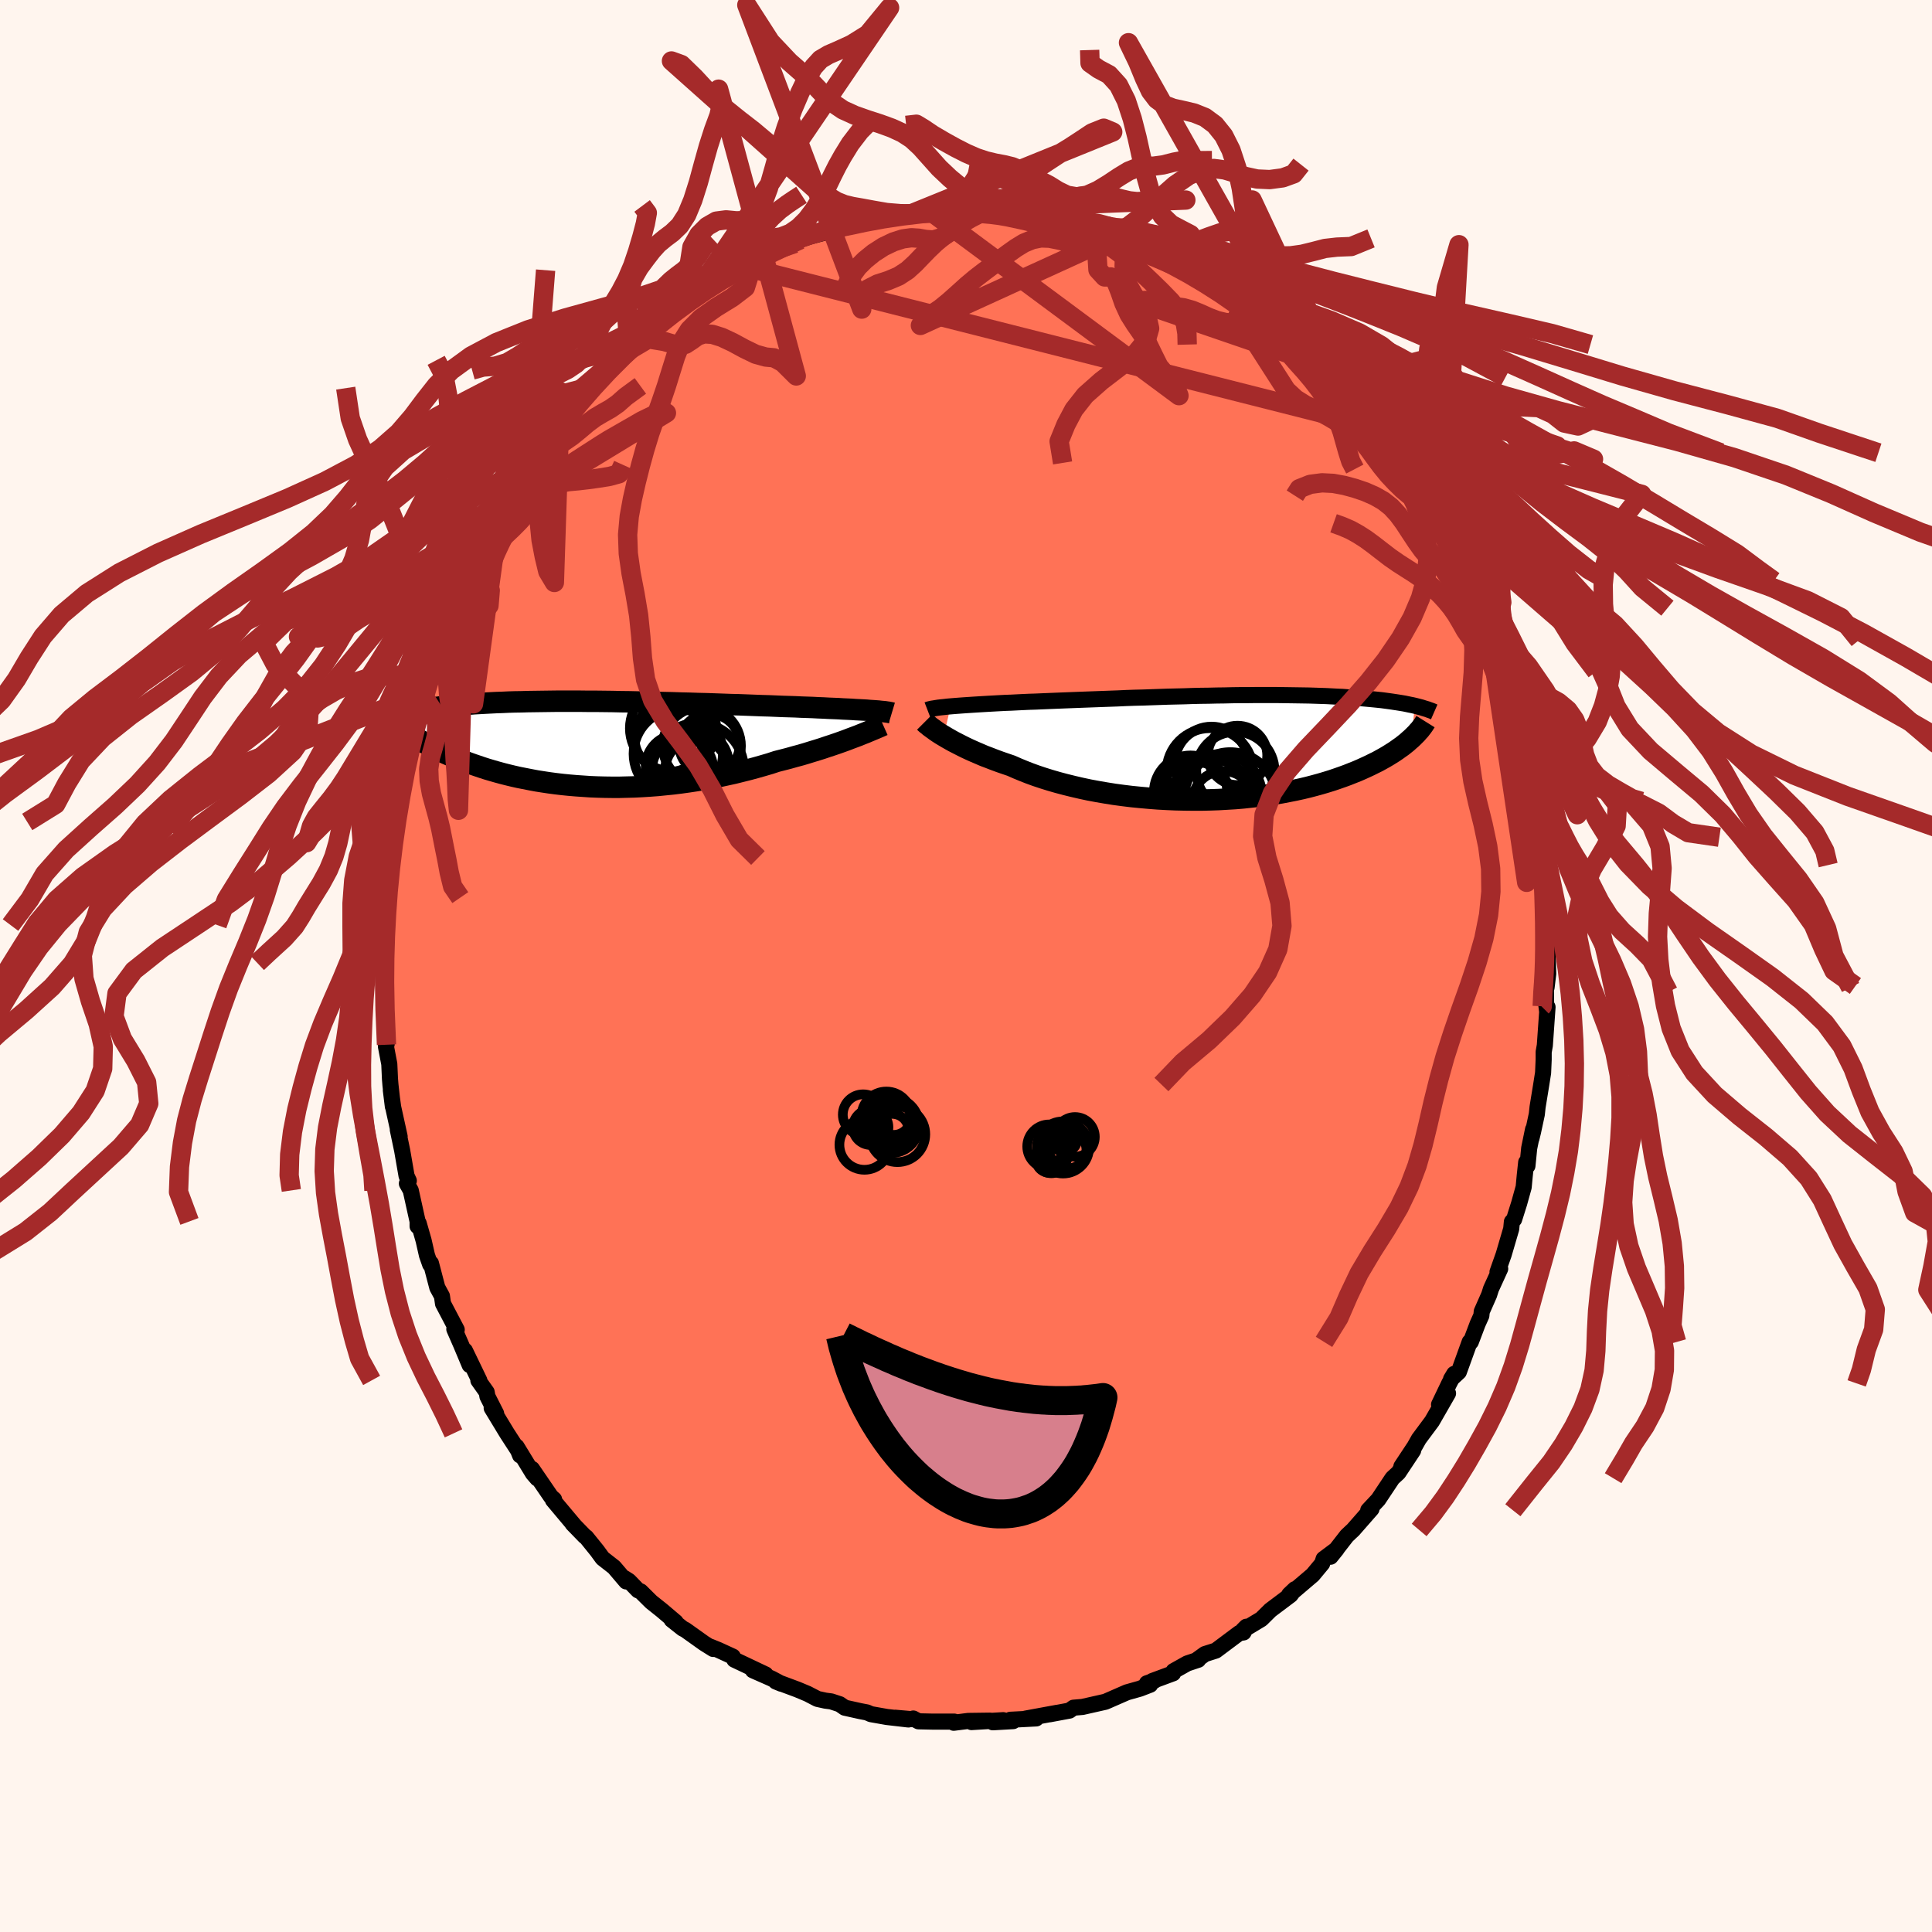 
  <svg viewBox="-100 -100 200 200" xmlns="http://www.w3.org/2000/svg" width="500" height="500" id="face-svg">
    <defs>
      <clipPath id="leftEyeClipPath">
        <polyline points="28.1,-3.46 27.78,-3.48 27.44,-3.51 27.09,-3.53 26.71,-3.55 26.31,-3.57 25.89,-3.6 25.45,-3.62 24.99,-3.64 24.52,-3.67 24.02,-3.69 23.51,-3.71 22.97,-3.74 22.43,-3.76 21.86,-3.79 21.28,-3.81 20.69,-3.83 20.07,-3.86 19.43,-3.88 18.76,-3.9 18.06,-3.93 17.34,-3.96 16.6,-3.98 15.83,-4.01 15.04,-4.04 14.24,-4.07 13.42,-4.09 12.59,-4.12 11.74,-4.15 10.88,-4.18 10.01,-4.2 9.13,-4.23 8.25,-4.25 7.36,-4.28 6.47,-4.3 5.58,-4.32 4.68,-4.34 3.8,-4.36 2.91,-4.38 2.03,-4.39 1.16,-4.41 0.3,-4.42 -0.56,-4.43 -1.4,-4.43 -2.23,-4.44 -3.04,-4.44 -3.84,-4.44 -4.63,-4.44 -5.4,-4.43 -6.15,-4.42 -6.88,-4.41 -7.6,-4.4 -8.29,-4.38 -8.97,-4.37 -9.63,-4.35 -10.26,-4.32 -10.88,-4.3 -11.47,-4.27 -12.05,-4.24 -12.6,-4.21 -13.14,-4.18 -13.65,-4.14 -14.15,-4.1 -14.63,-4.06 -15.09,-4.02 -15.53,-3.98 -15.96,-3.94 -16.37,-3.89 -16.76,-3.84 -17.14,-3.79 -17.5,-3.74 -17.85,-3.69 -18.18,-3.63 -18.5,-3.58 -18.8,-3.52 -19.09,-3.46 -19.36,-3.4 -19.62,-3.34 -19.87,-3.28 -20.11,-3.21 -19.57,-0.92 -19.34,-0.76 -19.11,-0.61 -18.86,-0.46 -18.6,-0.3 -18.34,-0.14 -18.06,0.01 -17.76,0.17 -17.46,0.33 -17.14,0.5 -16.81,0.66 -16.47,0.82 -16.12,0.98 -15.75,1.14 -15.38,1.3 -14.99,1.47 -14.58,1.63 -14.16,1.79 -13.73,1.95 -13.28,2.11 -12.81,2.27 -12.34,2.43 -11.84,2.59 -11.33,2.74 -10.81,2.89 -10.26,3.04 -9.71,3.18 -9.13,3.32 -8.55,3.45 -7.94,3.57 -7.33,3.69 -6.69,3.81 -6.05,3.91 -5.39,4.01 -4.71,4.1 -4.03,4.18 -3.33,4.25 -2.62,4.31 -1.89,4.36 -1.16,4.41 -0.42,4.44 0.34,4.46 1.1,4.47 1.87,4.47 2.64,4.45 3.42,4.43 4.21,4.39 5,4.34 5.8,4.28 6.6,4.2 7.4,4.12 8.2,4.02 9,3.91 9.79,3.79 10.59,3.66 11.38,3.51 12.16,3.36 12.94,3.19 13.72,3.02 14.48,2.83 15.24,2.64 15.98,2.44 16.72,2.23 17.44,2.02 18.14,1.79 18.77,1.63 19.39,1.47 19.99,1.3 20.59,1.14 21.17,0.97 21.75,0.79 22.31,0.62 22.85,0.45 23.38,0.27 23.9,0.1 24.4,-0.07 24.88,-0.24 25.35,-0.41 25.79,-0.58 26.22,-0.74" />
      </clipPath>
      <clipPath id="rightEyeClipPath">
        <polyline points="-27.2,-4.28 -26.83,-4.31 -26.45,-4.34 -26.04,-4.37 -25.61,-4.4 -25.16,-4.43 -24.7,-4.46 -24.21,-4.49 -23.71,-4.52 -23.19,-4.55 -22.65,-4.58 -22.1,-4.61 -21.53,-4.64 -20.95,-4.66 -20.36,-4.69 -19.75,-4.72 -19.1,-4.75 -18.43,-4.77 -17.74,-4.8 -17.02,-4.83 -16.29,-4.86 -15.54,-4.89 -14.77,-4.92 -13.99,-4.95 -13.19,-4.98 -12.37,-5.01 -11.55,-5.04 -10.72,-5.07 -9.88,-5.1 -9.03,-5.14 -8.17,-5.17 -7.32,-5.19 -6.46,-5.22 -5.6,-5.25 -4.73,-5.28 -3.88,-5.3 -3.02,-5.32 -2.17,-5.35 -1.33,-5.37 -0.49,-5.38 0.34,-5.4 1.16,-5.41 1.97,-5.43 2.76,-5.44 3.55,-5.44 4.32,-5.45 5.07,-5.45 5.81,-5.45 6.54,-5.45 7.25,-5.44 7.94,-5.43 8.61,-5.42 9.27,-5.41 9.91,-5.4 10.53,-5.38 11.13,-5.36 11.72,-5.34 12.28,-5.31 12.83,-5.28 13.36,-5.26 13.88,-5.22 14.37,-5.19 14.85,-5.16 15.31,-5.12 15.76,-5.08 16.19,-5.04 16.61,-5 17.01,-4.96 17.4,-4.92 17.78,-4.87 18.14,-4.82 18.5,-4.77 18.83,-4.72 19.16,-4.67 19.47,-4.62 19.77,-4.57 20.06,-4.51 20.34,-4.45 20.6,-4.4 20.86,-4.34 20.48,-0.94 20.26,-0.75 20.04,-0.55 19.8,-0.36 19.55,-0.16 19.28,0.03 19,0.23 18.71,0.43 18.39,0.63 18.07,0.83 17.73,1.03 17.37,1.23 16.99,1.44 16.6,1.63 16.2,1.83 15.77,2.03 15.33,2.23 14.87,2.43 14.39,2.62 13.89,2.82 13.37,3.01 12.83,3.2 12.27,3.39 11.69,3.57 11.08,3.75 10.46,3.92 9.81,4.09 9.14,4.25 8.45,4.4 7.74,4.54 7.01,4.68 6.26,4.8 5.49,4.92 4.71,5.02 3.9,5.11 3.08,5.2 2.25,5.27 1.4,5.32 0.53,5.37 -0.34,5.4 -1.22,5.42 -2.12,5.42 -3.01,5.41 -3.92,5.39 -4.83,5.35 -5.74,5.3 -6.65,5.23 -7.55,5.15 -8.46,5.06 -9.36,4.95 -10.25,4.83 -11.13,4.69 -12,4.54 -12.86,4.38 -13.7,4.2 -14.52,4.01 -15.33,3.81 -16.12,3.6 -16.88,3.38 -17.62,3.15 -18.34,2.91 -19.03,2.66 -19.69,2.4 -20.32,2.14 -20.93,1.87 -21.52,1.67 -22.1,1.47 -22.67,1.26 -23.21,1.05 -23.74,0.85 -24.25,0.63 -24.74,0.42 -25.21,0.21 -25.66,0 -26.08,-0.21 -26.49,-0.42 -26.88,-0.62 -27.24,-0.82 -27.59,-1.02 -27.91,-1.21" />
      </clipPath>
      <filter id="fuzzy">
        <feTurbulence id="turbulence" baseFrequency="0.05" numOctaves="3" type="noise" result="noise" />
        <feDisplacementMap in="SourceGraphic" in2="noise" scale="2" />
      </filter>
      <linearGradient id="rainbowGradient" x1="0%" y1="0%" x2="100%" y2="0%">
        <stop offset="0%" style="stop-color: rgb(44, 34, 43); stop-opacity: 1" />
        <stop offset="50%" style="stop-color: rgb(128, 128, 128); stop-opacity: 1" />
        <stop offset="100%" style="stop-color: rgb(233, 236, 239); stop-opacity: 1" />
      </linearGradient>
    </defs>
    <rect x="-100" y="-100" width="100%" height="100%" fill="rgb(255, 245, 238)" />
    <polyline id="faceContour" points="60.27,0.8 60.1,2.22 60.03,2.07 60.05,3.84 60.16,4.7 60.2,4.25 59.92,8.22 59.8,8.9 59.8,9.68 59.74,11.06 59.55,12.27 59.17,14.6 59.09,15.35 58.69,17.21 58.53,17.86 58.7,16.92 58.3,18.87 58.12,20.69 57.99,20.32 57.84,21.72 57.73,22.89 57.26,24.58 56.74,26.23 56.51,26.48 56.44,27.21 55.66,29.87 55.02,31.68 55.3,31.34 54.35,33.42 54.15,34.05 53.39,35.77 53.35,36.19 52.97,37.03 52.26,38.91 52.14,38.92 51.02,42.02 50.21,42.77 50.54,42.22 50.02,43.21 48.97,45.4 49.9,44.24 48.24,47.13 46.88,48.96 46.09,50.36 46.38,49.83 45.07,51.81 46.29,50.15 44.76,52.46 44.15,53.02 42.68,55.23 41.64,56.34 41.69,56.48 41.98,56.2 40.07,58.38 39.82,58.61 39.42,58.99 37.74,61.15 38.37,60.37 37.02,61.38 36.87,61.86 35.89,63.04 33.54,65.04 33.46,65.07 34.05,64.51 33.6,65.11 31.51,66.68 30.57,67.61 28.66,68.76 29.02,68.4 28.73,68.99 28.28,69.06 25.86,70.87 24.73,71.23 23.86,71.86 24.04,71.82 22.9,72.2 21.49,72.99 21.44,73.22 19.28,74.02 19.5,73.99 18.73,74.25 19.07,74.4 18.01,74.81 16.66,75.19 14.51,76.13 14.41,76.17 14.32,76.19 12.06,76.7 11.13,76.78 10.71,77.08 8.67,77.46 9.43,77.31 6.17,77.91 7.27,77.89 4.59,78.03 4.88,78.17 2.77,78.29 3.85,78.07 0.57,78.27 2.5,78.12 0.23,78.15 -1.27,78.34 -1.22,78.22 -3.52,78.22 -4.92,78.19 -5.46,77.9 -5.59,77.97 -7.32,77.82 -5.96,78 -8.2,77.74 -9.84,77.45 -10.25,77.27 -10.93,77.14 -12.55,76.78 -13.07,76.42 -13.95,76.13 -14.56,76.05 -15.38,75.87 -16.4,75.34 -17.45,74.9 -19.68,74.07 -19.12,74.3 -20.11,73.77 -22.06,72.91 -20.75,73.34 -23.98,71.81 -24.14,71.49 -25.62,70.81 -26.43,70.48 -26.17,70.7 -27.11,70.11 -29.06,68.72 -29.32,68.59 -30.47,67.68 -30.05,67.92 -31.5,66.69 -32.58,65.83 -33.68,64.74 -33.95,64.63 -34.89,63.66 -35.33,63.38 -35.18,63.71 -36.43,62.24 -37.62,61.31 -38.19,60.53 -39.32,59.13 -39.44,59.06 -40.73,57.73 -40.51,57.96 -42.76,55.28 -42.64,55.22 -42.96,54.94 -44.93,52.06 -44.38,53.05 -44.83,52.53 -46.52,49.76 -46.16,50.66 -46.33,50.2 -47.51,48.38 -49.1,45.76 -48.64,46.33 -49.54,44.56 -49.62,44.11 -50.48,42.9 -50.38,42.9 -51.87,39.81 -51.38,41.31 -52.27,39.19 -52.97,37.59 -52.72,37.65 -54.14,34.95 -54.25,34.17 -54.73,33.29 -55.39,30.77 -55.47,30.89 -55.8,29.95 -56.15,28.41 -56.66,26.63 -56.77,26.94 -56.77,26.44 -57.48,23.23 -57.88,22.52 -57.68,22.23 -57.91,21.74 -58.37,19.09 -58.82,16.94 -58.63,17.65 -59.3,14.61 -59.54,12.85 -59.33,14.55 -59.58,12.31 -59.63,11.7 -59.7,10.15 -60.05,8.32 -59.97,8.06 -59.99,8.15 -60.29,4.05 -60.18,3.82 -60.13,4.54 -60.34,0.75 -60.38,-0.25 -60.22,-0.46 -60.09,-3.51 -60.06,-4.61 -60.12,-4.24 -60.17,-4.12 -59.96,-7.34 -59.97,-8.11 -59.81,-8.7 -59.73,-11.18 -59.26,-13.98 -59.38,-12.4 -59.29,-14.91 -58.94,-16.06 -58.8,-16.75 -58.78,-18.03 -58.5,-18.26 -57.97,-22.08 -57.99,-22.01 -57.43,-23.9 -57.75,-23.25 -56.86,-26.07 -56.32,-28.12 -56.25,-27.76 -56.28,-28.18 -55.91,-29.77 -55.58,-30.06 -55.3,-31.31 -54.53,-33.57 -53.67,-35.3 -53.86,-35.48 -52.78,-37.82 -52.62,-38.21 -52.49,-38.88 -51.84,-40.19 -50.65,-42.42 -51.22,-41.58 -49.62,-44.23 -50.36,-43.25 -49,-45.66 -49.18,-45.27 -47.83,-47.92 -48.24,-47.14 -46.91,-48.97 -45.97,-50.69 -45.11,-51.92 -45.14,-51.61 -44.61,-52.54 -44.16,-53.28 -43.37,-54.4 -43.65,-54.39 -42.08,-55.98 -41.33,-56.89 -40.69,-57.63 -40.06,-58.52 -38.81,-59.98 -39.24,-59.49 -37.25,-61.65 -37.94,-60.94 -35.51,-63.26 -34.76,-64.17 -34.69,-64.06 -34.99,-63.67 -32.02,-66.22 -32.04,-66.22 -30.68,-67.32 -30.23,-67.84 -29.73,-68.27 -28.34,-69.15 -29.24,-68.61 -27.42,-69.65 -26.41,-70.4 -26.12,-70.74 -24.82,-71.23 -23.43,-72.02 -22.72,-72.32 -22.52,-72.7 -21.14,-73.49 -20.3,-73.86 -20.73,-73.45 -17.28,-75.12 -17.71,-74.8 -17.15,-75.19 -16.11,-75.53 -14,-76.09 -13.47,-76.37 -12.98,-76.39 -12.16,-76.62 -12.51,-76.42 -11.62,-76.87 -9.36,-77.45 -9.01,-77.53 -6.2,-77.78 -5.67,-77.87 -5.55,-77.97 -3.81,-78.22 -4.89,-78.12 -3.45,-78.05 -1.72,-78.3 -0.05,-78.3 0.31,-78.14 1.26,-78.36 1.88,-78.29 3.8,-78.22 4.42,-78.05 5.03,-78.06 5.36,-77.9 5.95,-77.9 8.47,-77.29 7.6,-77.57 10.4,-77.04 10.03,-77.13 11.26,-76.79 12.74,-76.35 13.4,-76.14 14.42,-75.84 16.08,-75.36 15.41,-75.5 16.91,-75.2 17.24,-75.08 17.71,-74.64 18.87,-74.3 20.15,-73.89 21.05,-73.32 22.23,-72.79 23.55,-71.92 23.53,-72 24.65,-71.19 26.29,-70.38 26.03,-70.67 28.55,-68.69 28.67,-68.93 28.7,-68.65 29.18,-68.23 29.51,-68.25 32.81,-65.81 31.89,-66.47 32.38,-65.91 33.09,-65.28 34.43,-64.33 35.36,-63.53 36.25,-62.42 37.87,-60.94 37.71,-61.18 38.93,-59.48 39.87,-58.62 40.36,-57.73 39.97,-58.48 40.64,-57.42 42.05,-56.06 42.19,-55.56 42.98,-54.94 44.11,-53.13 44.63,-52.08 45.11,-51.7 46.41,-49.51 46.46,-50.09 46.78,-49.19 47.9,-47.64 48.74,-45.81 49.3,-44.69 49.93,-43.68 50.35,-42.86 49.86,-43.87 51.13,-41.3 51.72,-40.24 51.99,-39.76 51.98,-39.86 52.84,-37.65 53.06,-37.04 53.06,-36.89 53.81,-35.16 54.29,-33.75 54.45,-33.18 55.36,-30.49 55.97,-28.71 56.37,-27.26 56.53,-26.93 56.46,-26.82 56.79,-25.53 57.57,-22.99 57.6,-23.11 57.83,-21.06 58.11,-21.01 58.38,-18.07 58.46,-18.2 58.63,-16.92 59.06,-15.44 59,-14.6 59.23,-14.44 59.58,-10.85 59.66,-11.34 59.81,-10.22 59.8,-10.45 59.8,-8.92 59.96,-6.63 60.17,-4.27 60.13,-4.22 60.13,-1.27 60.21,-1.52 60.27,0.8 60.1,2.22" fill="rgb(255, 114, 86)" stroke="black" stroke-width="1.667" stroke-linejoin="round" filter="url(#fuzzy)" />
    <g transform="translate(25.61 -22.6)">
      <polyline id="rightCountour" points="-27.2,-4.28 -26.83,-4.31 -26.45,-4.34 -26.04,-4.37 -25.61,-4.4 -25.16,-4.43 -24.7,-4.46 -24.21,-4.49 -23.71,-4.52 -23.19,-4.55 -22.65,-4.58 -22.1,-4.61 -21.53,-4.64 -20.95,-4.66 -20.36,-4.69 -19.75,-4.72 -19.1,-4.75 -18.43,-4.77 -17.74,-4.8 -17.02,-4.83 -16.29,-4.86 -15.54,-4.89 -14.77,-4.92 -13.99,-4.95 -13.19,-4.98 -12.37,-5.01 -11.55,-5.04 -10.72,-5.07 -9.88,-5.1 -9.03,-5.14 -8.17,-5.17 -7.32,-5.19 -6.46,-5.22 -5.6,-5.25 -4.73,-5.28 -3.88,-5.3 -3.02,-5.32 -2.17,-5.35 -1.33,-5.37 -0.49,-5.38 0.34,-5.4 1.16,-5.41 1.97,-5.43 2.76,-5.44 3.55,-5.44 4.32,-5.45 5.07,-5.45 5.81,-5.45 6.54,-5.45 7.25,-5.44 7.94,-5.43 8.61,-5.42 9.27,-5.41 9.91,-5.4 10.53,-5.38 11.13,-5.36 11.72,-5.34 12.28,-5.31 12.83,-5.28 13.36,-5.26 13.88,-5.22 14.37,-5.19 14.85,-5.16 15.31,-5.12 15.76,-5.08 16.19,-5.04 16.61,-5 17.01,-4.96 17.4,-4.92 17.78,-4.87 18.14,-4.82 18.5,-4.77 18.83,-4.72 19.16,-4.67 19.47,-4.62 19.77,-4.57 20.06,-4.51 20.34,-4.45 20.6,-4.4 20.86,-4.34 20.48,-0.94 20.26,-0.75 20.04,-0.55 19.8,-0.36 19.55,-0.16 19.28,0.03 19,0.23 18.71,0.43 18.39,0.63 18.07,0.83 17.73,1.03 17.37,1.23 16.99,1.44 16.6,1.63 16.2,1.83 15.77,2.03 15.33,2.23 14.87,2.43 14.39,2.62 13.89,2.82 13.37,3.01 12.83,3.2 12.27,3.39 11.69,3.57 11.08,3.75 10.46,3.92 9.81,4.09 9.14,4.25 8.45,4.4 7.74,4.54 7.01,4.68 6.26,4.8 5.49,4.92 4.71,5.02 3.9,5.11 3.08,5.2 2.25,5.27 1.4,5.32 0.53,5.37 -0.34,5.4 -1.22,5.42 -2.12,5.42 -3.01,5.41 -3.92,5.39 -4.83,5.35 -5.74,5.3 -6.65,5.23 -7.55,5.15 -8.46,5.06 -9.36,4.95 -10.25,4.83 -11.13,4.69 -12,4.54 -12.86,4.38 -13.7,4.2 -14.52,4.01 -15.33,3.81 -16.12,3.6 -16.88,3.38 -17.62,3.15 -18.34,2.91 -19.03,2.66 -19.69,2.4 -20.32,2.14 -20.93,1.87 -21.52,1.67 -22.1,1.47 -22.67,1.26 -23.21,1.05 -23.74,0.85 -24.25,0.63 -24.74,0.42 -25.21,0.21 -25.66,0 -26.08,-0.21 -26.49,-0.42 -26.88,-0.62 -27.24,-0.82 -27.59,-1.02 -27.91,-1.21" fill="white" stroke="white" stroke-width="0" stroke-linejoin="round" filter="url(#fuzzy)" />
    </g>
    <g transform="translate(-37.74 -22.97)">
      <polyline id="leftCountour" points="28.1,-3.46 27.78,-3.48 27.44,-3.51 27.09,-3.53 26.71,-3.55 26.31,-3.57 25.89,-3.6 25.45,-3.62 24.99,-3.64 24.52,-3.67 24.02,-3.69 23.51,-3.71 22.97,-3.74 22.43,-3.76 21.86,-3.79 21.28,-3.81 20.69,-3.83 20.07,-3.86 19.43,-3.88 18.76,-3.9 18.06,-3.93 17.34,-3.96 16.6,-3.98 15.83,-4.01 15.04,-4.04 14.24,-4.07 13.42,-4.09 12.59,-4.12 11.74,-4.15 10.88,-4.18 10.01,-4.2 9.13,-4.23 8.25,-4.25 7.36,-4.28 6.47,-4.3 5.58,-4.32 4.68,-4.34 3.8,-4.36 2.91,-4.38 2.03,-4.39 1.16,-4.41 0.3,-4.42 -0.56,-4.43 -1.4,-4.43 -2.23,-4.44 -3.04,-4.44 -3.84,-4.44 -4.63,-4.44 -5.4,-4.43 -6.15,-4.42 -6.88,-4.41 -7.6,-4.4 -8.29,-4.38 -8.97,-4.37 -9.63,-4.35 -10.26,-4.32 -10.88,-4.3 -11.47,-4.27 -12.05,-4.24 -12.6,-4.21 -13.14,-4.18 -13.65,-4.14 -14.15,-4.1 -14.63,-4.06 -15.09,-4.02 -15.53,-3.98 -15.96,-3.94 -16.37,-3.89 -16.76,-3.84 -17.14,-3.79 -17.5,-3.74 -17.85,-3.69 -18.18,-3.63 -18.5,-3.58 -18.8,-3.52 -19.09,-3.46 -19.36,-3.4 -19.62,-3.34 -19.87,-3.28 -20.11,-3.21 -19.57,-0.92 -19.34,-0.76 -19.11,-0.61 -18.86,-0.46 -18.6,-0.3 -18.34,-0.14 -18.06,0.01 -17.76,0.17 -17.46,0.33 -17.14,0.5 -16.81,0.66 -16.47,0.82 -16.12,0.98 -15.75,1.14 -15.38,1.3 -14.99,1.47 -14.58,1.63 -14.16,1.79 -13.73,1.95 -13.28,2.11 -12.81,2.27 -12.34,2.43 -11.84,2.59 -11.33,2.74 -10.81,2.89 -10.26,3.04 -9.71,3.18 -9.13,3.32 -8.55,3.45 -7.94,3.57 -7.33,3.69 -6.69,3.81 -6.05,3.91 -5.39,4.01 -4.71,4.1 -4.03,4.18 -3.33,4.25 -2.62,4.31 -1.89,4.36 -1.16,4.41 -0.42,4.44 0.34,4.46 1.1,4.47 1.87,4.47 2.64,4.45 3.42,4.43 4.21,4.39 5,4.34 5.8,4.28 6.6,4.2 7.4,4.12 8.2,4.02 9,3.91 9.79,3.79 10.59,3.66 11.38,3.51 12.16,3.36 12.94,3.19 13.72,3.02 14.48,2.83 15.24,2.64 15.98,2.44 16.72,2.23 17.44,2.02 18.14,1.79 18.77,1.63 19.39,1.47 19.99,1.3 20.59,1.14 21.17,0.97 21.75,0.79 22.31,0.62 22.85,0.45 23.38,0.27 23.9,0.1 24.4,-0.07 24.88,-0.24 25.35,-0.41 25.79,-0.58 26.22,-0.74" fill="white" stroke="white" stroke-width="0" stroke-linejoin="round" filter="url(#fuzzy)" />
    </g>
    <g transform="translate(25.61 -22.6)">
      <polyline id="rightUpper" points="-29.6,-3.91 -29.47,-3.96 -29.31,-4 -29.13,-4.04 -28.93,-4.07 -28.7,-4.11 -28.44,-4.15 -28.17,-4.18 -27.87,-4.21 -27.54,-4.25 -27.2,-4.28 -26.83,-4.31 -26.45,-4.34 -26.04,-4.37 -25.61,-4.4 -25.16,-4.43 -24.7,-4.46 -24.21,-4.49 -23.71,-4.52 -23.19,-4.55 -22.65,-4.58 -22.1,-4.61 -21.53,-4.64 -20.95,-4.66 -20.36,-4.69 -19.75,-4.72 -19.1,-4.75 -18.43,-4.77 -17.74,-4.8 -17.02,-4.83 -16.29,-4.86 -15.54,-4.89 -14.77,-4.92 -13.99,-4.95 -13.19,-4.98 -12.37,-5.01 -11.55,-5.04 -10.72,-5.07 -9.88,-5.1 -9.03,-5.14 -8.17,-5.17 -7.32,-5.19 -6.46,-5.22 -5.6,-5.25 -4.73,-5.28 -3.88,-5.3 -3.02,-5.32 -2.17,-5.35 -1.33,-5.37 -0.49,-5.38 0.34,-5.4 1.16,-5.41 1.97,-5.43 2.76,-5.44 3.55,-5.44 4.32,-5.45 5.07,-5.45 5.81,-5.45 6.54,-5.45 7.25,-5.44 7.94,-5.43 8.61,-5.42 9.27,-5.41 9.91,-5.4 10.53,-5.38 11.13,-5.36 11.72,-5.34 12.28,-5.31 12.83,-5.28 13.36,-5.26 13.88,-5.22 14.37,-5.19 14.85,-5.16 15.31,-5.12 15.76,-5.08 16.19,-5.04 16.61,-5 17.01,-4.96 17.4,-4.92 17.78,-4.87 18.14,-4.82 18.5,-4.77 18.83,-4.72 19.16,-4.67 19.47,-4.62 19.77,-4.57 20.06,-4.51 20.34,-4.45 20.6,-4.4 20.86,-4.34 21.1,-4.28 21.33,-4.22 21.56,-4.16 21.77,-4.09 21.97,-4.03 22.17,-3.97 22.35,-3.9 22.53,-3.84 22.7,-3.77 22.86,-3.7" fill="none" stroke="black" stroke-width="1.667" stroke-linejoin="round" filter="url(#fuzzy)" />
      <polyline id="rightLower" points="-29.89,-2.65 -29.8,-2.56 -29.68,-2.45 -29.53,-2.34 -29.37,-2.2 -29.18,-2.06 -28.97,-1.91 -28.74,-1.74 -28.49,-1.57 -28.21,-1.39 -27.91,-1.21 -27.59,-1.02 -27.24,-0.82 -26.88,-0.62 -26.49,-0.42 -26.08,-0.21 -25.66,0 -25.21,0.21 -24.74,0.42 -24.25,0.63 -23.74,0.85 -23.21,1.05 -22.67,1.26 -22.1,1.47 -21.52,1.67 -20.93,1.87 -20.32,2.14 -19.69,2.4 -19.03,2.66 -18.34,2.91 -17.62,3.15 -16.88,3.38 -16.12,3.6 -15.33,3.81 -14.52,4.01 -13.7,4.2 -12.86,4.38 -12,4.54 -11.13,4.69 -10.25,4.83 -9.36,4.95 -8.46,5.06 -7.55,5.15 -6.65,5.23 -5.74,5.3 -4.83,5.35 -3.92,5.39 -3.01,5.41 -2.12,5.42 -1.22,5.42 -0.34,5.4 0.53,5.37 1.4,5.32 2.25,5.27 3.08,5.2 3.9,5.11 4.71,5.02 5.49,4.92 6.26,4.8 7.01,4.68 7.74,4.54 8.45,4.4 9.14,4.25 9.81,4.09 10.46,3.92 11.08,3.75 11.69,3.57 12.27,3.39 12.83,3.2 13.37,3.01 13.89,2.82 14.39,2.62 14.87,2.43 15.33,2.23 15.77,2.03 16.2,1.83 16.6,1.63 16.99,1.44 17.37,1.23 17.73,1.03 18.07,0.83 18.39,0.63 18.71,0.43 19,0.23 19.28,0.03 19.55,-0.16 19.8,-0.36 20.04,-0.55 20.26,-0.75 20.48,-0.94 20.68,-1.13 20.86,-1.31 21.04,-1.49 21.2,-1.68 21.36,-1.85 21.5,-2.03 21.63,-2.2 21.75,-2.37 21.86,-2.54 21.96,-2.7" fill="none" stroke="black" stroke-width="2.222" stroke-linejoin="round" filter="url(#fuzzy)" />
      <circle r="3.804" cx="-0.188" cy="1.621" stroke="black" fill="none" stroke-width="1.0" filter="url(#fuzzy)" clip-path="url(#rightEyeClipPath)" /><circle r="4.764" cx="1.742" cy="5.226" stroke="black" fill="none" stroke-width="1.0" filter="url(#fuzzy)" clip-path="url(#rightEyeClipPath)" /><circle r="4.37" cx="-0.123" cy="5.601" stroke="black" fill="none" stroke-width="1.0" filter="url(#fuzzy)" clip-path="url(#rightEyeClipPath)" /><circle r="4.326" cx="0.707" cy="4.981" stroke="black" fill="none" stroke-width="1.0" filter="url(#fuzzy)" clip-path="url(#rightEyeClipPath)" /><circle r="4.49" cx="-0.363" cy="2.471" stroke="black" fill="none" stroke-width="1.0" filter="url(#fuzzy)" clip-path="url(#rightEyeClipPath)" /><circle r="3.074" cx="2.497" cy="0.796" stroke="black" fill="none" stroke-width="1.0" filter="url(#fuzzy)" clip-path="url(#rightEyeClipPath)" /><circle r="4.052" cx="2.277" cy="2.406" stroke="black" fill="none" stroke-width="1.0" filter="url(#fuzzy)" clip-path="url(#rightEyeClipPath)" /><circle r="3.202" cx="1.022" cy="5.621" stroke="black" fill="none" stroke-width="1.0" filter="url(#fuzzy)" clip-path="url(#rightEyeClipPath)" /><circle r="3.638" cx="-1.903" cy="5.096" stroke="black" fill="none" stroke-width="1.0" filter="url(#fuzzy)" clip-path="url(#rightEyeClipPath)" /><circle r="3.794" cx="-2.368" cy="4.596" stroke="black" fill="none" stroke-width="1.0" filter="url(#fuzzy)" clip-path="url(#rightEyeClipPath)" />
      </g>
    <g transform="translate(-37.74 -22.97)">
      <polyline id="leftUpper" points="30.06,-3.22 29.96,-3.25 29.84,-3.27 29.7,-3.3 29.54,-3.32 29.35,-3.35 29.14,-3.37 28.91,-3.39 28.66,-3.42 28.39,-3.44 28.1,-3.46 27.78,-3.48 27.44,-3.51 27.09,-3.53 26.71,-3.55 26.31,-3.57 25.89,-3.6 25.45,-3.62 24.99,-3.64 24.52,-3.67 24.02,-3.69 23.51,-3.71 22.97,-3.74 22.43,-3.76 21.86,-3.79 21.28,-3.81 20.69,-3.83 20.07,-3.86 19.43,-3.88 18.76,-3.9 18.06,-3.93 17.34,-3.96 16.6,-3.98 15.83,-4.01 15.04,-4.04 14.24,-4.07 13.42,-4.09 12.59,-4.12 11.74,-4.15 10.88,-4.18 10.01,-4.2 9.13,-4.23 8.25,-4.25 7.36,-4.28 6.47,-4.3 5.58,-4.32 4.68,-4.34 3.8,-4.36 2.91,-4.38 2.03,-4.39 1.16,-4.41 0.3,-4.42 -0.56,-4.43 -1.4,-4.43 -2.23,-4.44 -3.04,-4.44 -3.84,-4.44 -4.63,-4.44 -5.4,-4.43 -6.15,-4.42 -6.88,-4.41 -7.6,-4.4 -8.29,-4.38 -8.97,-4.37 -9.63,-4.35 -10.26,-4.32 -10.88,-4.3 -11.47,-4.27 -12.05,-4.24 -12.6,-4.21 -13.14,-4.18 -13.65,-4.14 -14.15,-4.1 -14.63,-4.06 -15.09,-4.02 -15.53,-3.98 -15.96,-3.94 -16.37,-3.89 -16.76,-3.84 -17.14,-3.79 -17.5,-3.74 -17.85,-3.69 -18.18,-3.63 -18.5,-3.58 -18.8,-3.52 -19.09,-3.46 -19.36,-3.4 -19.62,-3.34 -19.87,-3.28 -20.11,-3.21 -20.33,-3.15 -20.54,-3.08 -20.73,-3.01 -20.92,-2.94 -21.09,-2.88 -21.26,-2.8 -21.41,-2.73 -21.55,-2.66 -21.68,-2.59 -21.8,-2.51" fill="none" stroke="black" stroke-width="2.222" stroke-linejoin="round" filter="url(#fuzzy)" />
      <polyline id="leftLower" points="29.17,-1.96 28.99,-1.88 28.79,-1.79 28.56,-1.69 28.3,-1.58 28.01,-1.46 27.7,-1.33 27.37,-1.19 27.01,-1.05 26.62,-0.89 26.22,-0.74 25.79,-0.58 25.35,-0.41 24.88,-0.24 24.4,-0.07 23.9,0.1 23.38,0.27 22.85,0.45 22.31,0.62 21.75,0.79 21.17,0.97 20.59,1.14 19.99,1.3 19.39,1.47 18.77,1.63 18.14,1.79 17.44,2.02 16.72,2.23 15.98,2.44 15.24,2.64 14.48,2.83 13.72,3.02 12.94,3.19 12.16,3.36 11.38,3.51 10.59,3.66 9.79,3.79 9,3.91 8.2,4.02 7.4,4.12 6.6,4.2 5.8,4.28 5,4.34 4.21,4.39 3.42,4.43 2.64,4.45 1.87,4.47 1.1,4.47 0.34,4.46 -0.42,4.44 -1.16,4.41 -1.89,4.36 -2.62,4.31 -3.33,4.25 -4.03,4.18 -4.71,4.1 -5.39,4.01 -6.05,3.91 -6.69,3.81 -7.33,3.69 -7.94,3.57 -8.55,3.45 -9.13,3.32 -9.71,3.18 -10.26,3.04 -10.81,2.89 -11.33,2.74 -11.84,2.59 -12.34,2.43 -12.81,2.27 -13.28,2.11 -13.73,1.95 -14.16,1.79 -14.58,1.63 -14.99,1.47 -15.38,1.3 -15.75,1.14 -16.12,0.98 -16.47,0.82 -16.81,0.66 -17.14,0.5 -17.46,0.33 -17.76,0.17 -18.06,0.01 -18.34,-0.14 -18.6,-0.3 -18.86,-0.46 -19.11,-0.61 -19.34,-0.76 -19.57,-0.92 -19.78,-1.07 -19.98,-1.21 -20.17,-1.36 -20.35,-1.5 -20.52,-1.64 -20.69,-1.78 -20.84,-1.92 -20.98,-2.05 -21.11,-2.19 -21.24,-2.32" fill="none" stroke="black" stroke-width="2.222" stroke-linejoin="round" filter="url(#fuzzy)" />
      <circle r="4.464" cx="7.409" cy="-1.635" stroke="black" fill="none" stroke-width="1.0" filter="url(#fuzzy)" clip-path="url(#leftEyeClipPath)" /><circle r="3.59" cx="7.004" cy="-0.695" stroke="black" fill="none" stroke-width="1.0" filter="url(#fuzzy)" clip-path="url(#leftEyeClipPath)" /><circle r="3.2" cx="9.954" cy="1.93" stroke="black" fill="none" stroke-width="1.0" filter="url(#fuzzy)" clip-path="url(#leftEyeClipPath)" /><circle r="3.154" cx="8.414" cy="2.525" stroke="black" fill="none" stroke-width="1.0" filter="url(#fuzzy)" clip-path="url(#leftEyeClipPath)" /><circle r="3.326" cx="7.909" cy="2.315" stroke="black" fill="none" stroke-width="1.0" filter="url(#fuzzy)" clip-path="url(#leftEyeClipPath)" /><circle r="3.272" cx="9.854" cy="2.745" stroke="black" fill="none" stroke-width="1.0" filter="url(#fuzzy)" clip-path="url(#leftEyeClipPath)" /><circle r="4.044" cx="10.399" cy="0.19" stroke="black" fill="none" stroke-width="1.0" filter="url(#fuzzy)" clip-path="url(#leftEyeClipPath)" /><circle r="3.148" cx="11.179" cy="0.015" stroke="black" fill="none" stroke-width="1.0" filter="url(#fuzzy)" clip-path="url(#leftEyeClipPath)" /><circle r="4.814" cx="9.949" cy="2.635" stroke="black" fill="none" stroke-width="1.0" filter="url(#fuzzy)" clip-path="url(#leftEyeClipPath)" /><circle r="4.624" cx="7.949" cy="1.005" stroke="black" fill="none" stroke-width="1.0" filter="url(#fuzzy)" clip-path="url(#leftEyeClipPath)" />
    </g>
    <g id="hairs">
      <polyline points="0.31,-78.14 1.21,-78.51 2.21,-79.11 3.19,-79.42 4.06,-79.42 4.88,-79.33 5.69,-79.31 6.55,-79.35 7.46,-79.41 8.42,-79.45 9.39,-79.48 10.4,-79.54 11.41,-79.63 12.44,-79.73 13.46,-79.79 14.42,-79.75 15.33,-79.6 16.15,-79.39 16.93,-79.21 17.69,-79.13 18.49,-79.17 19.39,-79.25 20.41,-79.3 21.58,-79.29 22.76,-79.29 -1.72,-78.3 -0.52,-79.1 0.38,-80.57 1.28,-81.99 2.21,-82.85 3.14,-82.98 4.01,-82.6 4.83,-82.14 5.66,-81.94 6.54,-82.14 7.52,-82.66 8.56,-83.35 9.63,-84.05 10.73,-84.72 11.85,-85.45 13.04,-86.24 14.26,-86.73 15.19,-86.34 -5.67,-77.87 -6.76,-77.88 -8.21,-78 -9.6,-78.24 -10.79,-78.46 -11.77,-78.63 -12.59,-78.83 -13.39,-79.15 -14.27,-79.68 -15.3,-80.45 -16.49,-81.46 -17.79,-82.66 -19.17,-83.96 -20.59,-85.27 -22.03,-86.48 -23.49,-87.61 -24.97,-88.8 -26.52,-90.28 -28.09,-91.98 -29.47,-93.32 -30.49,-93.69 -11.62,-76.87 -9.93,-77.26 -8.55,-77.49 -7.34,-77.65 -6.33,-77.78 -5.5,-77.87 -4.75,-77.92 -3.98,-77.94 -3.14,-77.95 -2.22,-77.95 -1.24,-77.95 -0.25,-77.95 0.73,-77.93 1.67,-77.89 2.58,-77.81 3.45,-77.7 4.26,-77.56 5.01,-77.4 5.76,-77.24 6.59,-77.05 7.41,-76.86 7.53,-76.83" fill="none" stroke="rgb(165, 42, 42)" stroke-width="2" stroke-linejoin="round" filter="url(#fuzzy)" /><polyline points="-12.98,-76.39 -13.58,-76.35 -14.48,-76.15 -15.51,-75.87 -16.49,-75.56 -17.41,-75.24 -18.29,-74.89 -19.18,-74.52 -20.06,-74.14 -20.91,-73.76 -21.74,-73.39 -22.54,-73.02 -23.37,-72.63 -24.23,-72.21 -25.13,-71.75 -26.03,-71.29 -26.85,-70.83 -27.66,-70.26" fill="none" stroke="rgb(165, 42, 42)" stroke-width="2" stroke-linejoin="round" filter="url(#fuzzy)" /><polyline points="59,-14.6 59.56,-15.74 59.48,-16.87 59.93,-18.2 61.16,-19.84 62.8,-21.69 64.3,-23.54 65.35,-25.29 65.99,-26.93 66.41,-28.48 66.68,-29.96 66.78,-31.34 66.68,-32.65 66.43,-34.02 66.16,-35.6 65.99,-37.44 65.96,-39.48 66.18,-41.67 66.91,-44.09 68.32,-46.75 69.95,-48.83 -22.72,-72.32 -22.54,-73.92 -21.96,-75.02 -21.1,-75.3 -20.11,-75.33 -19.13,-75.48 -18.2,-75.84 -17.33,-76.44 -16.5,-77.26 -15.71,-78.31 -14.99,-79.51 -14.36,-80.73 -13.82,-81.85 -13.32,-82.84 -12.75,-83.86 -11.98,-85.11 -10.97,-86.43 -10.14,-87.27" fill="none" stroke="rgb(165, 42, 42)" stroke-width="2" stroke-linejoin="round" filter="url(#fuzzy)" /><polyline points="-51.13,-61.69 -50,-62 -48.75,-62.09 -47.51,-62.46 -46.41,-63.1 -45.39,-63.78 -44.35,-64.33 -43.22,-64.66 -42.02,-64.85 -40.81,-65.03 -39.67,-65.35 -38.65,-65.86 -37.76,-66.53 -36.93,-67.29 -36.11,-68.02 -35.2,-68.63 -34.18,-69.06 -33.09,-69.3 -31.98,-69.38 -30.92,-69.35 -29.98,-69.31 -29.18,-69.39 -28.47,-69.67 -27.62,-70.1 -26.41,-70.4" fill="none" stroke="rgb(165, 42, 42)" stroke-width="2" stroke-linejoin="round" filter="url(#fuzzy)" /><polyline points="59.06,-15.44 59.09,-14.64 59.24,-13.58 59.41,-12.48 59.54,-11.49 59.64,-10.59 59.72,-9.62 59.78,-8.5 59.83,-7.22 59.87,-5.83 59.9,-4.42 59.91,-3.05 59.91,-1.73 59.89,-0.49 59.85,0.67 59.79,1.74 59.72,2.7 59.68,3.54 59.65,4.17 59.61,4.21" fill="none" stroke="rgb(165, 42, 42)" stroke-width="2" stroke-linejoin="round" filter="url(#fuzzy)" /><polyline points="-29.24,-68.61 -28.75,-71.98 -28.37,-74.43 -27.65,-75.71 -26.79,-76.57 -25.85,-77.11 -24.84,-77.24 -23.79,-77.14 -22.77,-77.17 -21.86,-77.67 -21.09,-78.8 -20.45,-80.52 -19.86,-82.59 -19.26,-84.76 -18.61,-86.82 -17.91,-88.72 -17.18,-90.42 -16.47,-91.9 -15.78,-93.06 -15.06,-93.85 -14.23,-94.34 -13.19,-94.79 -11.84,-95.41 -10.17,-96.45 -7.91,-99.2 -28.34,-69.15 -29.42,-68.56 -30.29,-68.17 -31.17,-67.8 -32.09,-67.31 -33.01,-66.69 -33.93,-66.07 -34.83,-65.54 -35.74,-65.09 -36.66,-64.64 -37.61,-64.15 -38.57,-63.64 -39.54,-63.14 -40.49,-62.67 -41.42,-62.21 -42.32,-61.69 -43.21,-61.1 -44.15,-60.55 -45.27,-60.23" fill="none" stroke="rgb(165, 42, 42)" stroke-width="2" stroke-linejoin="round" filter="url(#fuzzy)" /><polyline points="-17.03,-79.83 -17.83,-79.31 -18.51,-78.85 -19.3,-78.26 -20.13,-77.5 -20.93,-76.63 -21.68,-75.75 -22.4,-74.92 -23.13,-74.17 -23.91,-73.49 -24.72,-72.84 -25.54,-72.16 -26.35,-71.44 -27.13,-70.72 -27.87,-70.06 -28.57,-69.53 -29.23,-69.13 -29.81,-68.7 -30.3,-68.05 -30.68,-67.32" fill="none" stroke="rgb(165, 42, 42)" stroke-width="2" stroke-linejoin="round" filter="url(#fuzzy)" /><polyline points="-34.99,-63.67 -32.88,-64.92 -31.24,-64.65 -29.94,-64.27 -29.03,-64.36 -28.37,-64.79 -27.78,-65.22 -27.1,-65.44 -26.27,-65.39 -25.28,-65.08 -24.15,-64.55 -22.95,-63.9 -21.78,-63.33 -20.74,-63.04 -19.88,-62.96 -18.97,-62.47 -17.57,-61.08 -25.61,-90.77 -25.25,-89.46 -25.58,-88.03 -26.13,-86.54 -26.67,-84.86 -27.19,-83 -27.71,-81.09 -28.28,-79.29 -28.91,-77.77 -29.63,-76.65 -30.41,-75.9 -31.17,-75.33 -31.87,-74.75 -32.5,-74.05 -33.14,-73.22 -33.82,-72.3 -34.5,-71.13 -34.98,-69.4 -35.1,-67.02 -34.94,-64.88 -34.76,-64.17" fill="none" stroke="rgb(165, 42, 42)" stroke-width="2" stroke-linejoin="round" filter="url(#fuzzy)" /><polyline points="-40.06,-58.52 -39.3,-59.52 -38.73,-60.31 -38.07,-61.13 -37.31,-61.96 -36.53,-62.79 -35.78,-63.6 -35.09,-64.46 -34.43,-65.4 -33.79,-66.45 -33.14,-67.55 -32.48,-68.61 -31.83,-69.55 -31.18,-70.33 -30.54,-70.95 -29.89,-71.47 -29.21,-71.98 -28.49,-72.6 -27.79,-73.45 -27.13,-74.47 -26.24,-75.3" fill="none" stroke="rgb(165, 42, 42)" stroke-width="2" stroke-linejoin="round" filter="url(#fuzzy)" /><polyline points="-40.06,-58.52 -41.92,-59.43 -43.57,-59.9 -44.27,-59 -44.61,-57.63 -45.05,-56.55 -45.81,-56 -46.88,-55.92 -48.14,-56.08 -49.47,-56.22 -50.81,-56.17 -52.22,-55.93 -53.8,-55.68 -55.51,-55.52 -57.04,-55.32 -58.03,-54.75 -58.4,-54.41" fill="none" stroke="rgb(165, 42, 42)" stroke-width="2" stroke-linejoin="round" filter="url(#fuzzy)" /><polyline points="-40.69,-57.63 -41.31,-56.78 -41.84,-55.62 -42.19,-54.35 -42.49,-53.22 -42.83,-52.31 -43.19,-51.53 -43.53,-50.76 -43.81,-49.87 -44.02,-48.77 -44.16,-47.42 -44.16,-45.83 -43.99,-44.1 -43.66,-42.38 -43.29,-40.84 -42.61,-39.7 -42.08,-55.98 -42.59,-54.33 -43.08,-53.54 -43.47,-52.79 -43.87,-52.05 -44.33,-51.35 -44.84,-50.59 -45.37,-49.72 -45.89,-48.71 -46.4,-47.64 -46.88,-46.57 -47.35,-45.53 -47.8,-44.57 -48.25,-43.66 -48.66,-42.78 -49.03,-41.89 -49.35,-40.92 -49.61,-39.85 -49.82,-38.68 -49.96,-37.48 -49.96,-36.43 -49.88,-35.74" fill="none" stroke="rgb(165, 42, 42)" stroke-width="2" stroke-linejoin="round" filter="url(#fuzzy)" /><polyline points="-43.37,-54.4 -43.56,-55.48 -43.79,-57.67 -43.69,-59.53 -43.1,-60.65 -42.2,-61.27 -41.24,-61.75 -40.35,-62.35 -39.57,-63.16 -38.89,-64.18 -38.27,-65.33 -37.68,-66.5 -37.08,-67.62 -36.44,-68.69 -35.77,-69.8 -35.11,-71.06 -34.5,-72.49 -33.99,-74 -33.55,-75.49 -33.19,-76.86 -32.99,-77.96 -33.53,-78.68" fill="none" stroke="rgb(165, 42, 42)" stroke-width="2" stroke-linejoin="round" filter="url(#fuzzy)" /><polyline points="-46.91,-48.97 -46.03,-50.23 -45.33,-50.98 -44.8,-51.56 -44.34,-52.14 -43.84,-52.72 -43.21,-53.25 -42.47,-53.74 -41.64,-54.26 -40.8,-54.84 -39.99,-55.5 -39.2,-56.17 -38.41,-56.76 -37.6,-57.24 -36.8,-57.69 -36.04,-58.22 -35.24,-58.93 -33.71,-60.05" fill="none" stroke="rgb(165, 42, 42)" stroke-width="2" stroke-linejoin="round" filter="url(#fuzzy)" /><polyline points="-48.24,-47.14 -47.62,-49.28 -46.88,-50.72 -46.61,-52.13 -46.73,-53.65 -46.9,-55.08 -46.89,-56.33 -46.68,-57.46 -46.37,-58.62 -46.03,-59.91 -45.66,-61.29 -45.21,-62.64 -44.7,-63.95 -44.24,-65.28 -43.93,-66.79 -43.78,-68.72 -43.52,-72.03" fill="none" stroke="rgb(165, 42, 42)" stroke-width="2" stroke-linejoin="round" filter="url(#fuzzy)" /><polyline points="-40.52,-67.06 -41.67,-65.36 -42.03,-63.88 -42.34,-62.48 -42.78,-61.2 -43.28,-59.96 -43.74,-58.7 -44.12,-57.41 -44.46,-56.19 -44.81,-55.14 -45.21,-54.28 -45.63,-53.54 -46.01,-52.77 -46.34,-51.81 -46.76,-50.59 -47.45,-49.1 -48.24,-47.14 -50.98,-27.14 -51.07,-27.95 -51.12,-29.3 -51.04,-30.8 -50.89,-32.25 -50.75,-33.6 -50.65,-34.89 -50.58,-36.12 -50.49,-37.32 -50.37,-38.51 -50.23,-39.72 -50.11,-40.93 -50.04,-42.12 -49.96,-43.21 -49.73,-44.21 -49,-45.66 -50.36,-43.25 -51.79,-44.5 -53.06,-44.5 -53.61,-43.65 -54.03,-42.57 -54.6,-41.56 -55.34,-40.68 -56.22,-39.89 -57.25,-39.12 -58.49,-38.36 -59.93,-37.59 -61.46,-36.77 -62.9,-35.9 -64.18,-35.03 -65.49,-34.33 -67.11,-33.96 -69.1,-34.09 -31.01,-57.25 -32.4,-57 -33.57,-56.43 -34.5,-55.89 -35.34,-55.41 -36.14,-54.95 -36.96,-54.48 -37.78,-53.97 -38.62,-53.43 -39.46,-52.89 -40.28,-52.36 -41.05,-51.86 -41.77,-51.35 -42.42,-50.82 -43.02,-50.24 -43.61,-49.6 -44.23,-48.88 -44.92,-48.13 -45.71,-47.37 -46.56,-46.64 -47.38,-45.93 -48.05,-45.13 -48.43,-44.16 -48.66,-43.29 -49.62,-44.23" fill="none" stroke="rgb(165, 42, 42)" stroke-width="2" stroke-linejoin="round" filter="url(#fuzzy)" /><polyline points="-50.65,-42.42 -49.25,-38.88 -49.38,-37.31 -50.06,-36.48 -50.94,-35.81 -51.77,-35.03 -52.48,-34.06 -53.03,-32.92 -53.41,-31.68 -53.6,-30.43 -53.64,-29.21 -53.56,-28.05 -53.4,-26.94 -53.23,-25.85 -53.08,-24.73 -52.99,-23.58 -52.94,-22.41 -52.88,-21.25 -52.79,-20.06 -52.72,-18.74 -52.66,-17.25 -52.54,-16.12 -51.84,-40.19 -52.33,-39.17 -52.74,-38.32 -53.22,-37.41 -53.76,-36.38 -54.3,-35.23 -54.83,-33.99 -55.35,-32.76 -55.86,-31.61 -56.36,-30.58 -56.85,-29.68 -57.34,-28.85 -57.83,-28.02 -58.33,-27.11 -58.84,-26.12 -59.33,-25.06 -59.78,-23.97 -60.19,-22.82 -60.56,-21.49 -60.97,-19.95 -61.5,-18.87 -45.83,-55.3 -45.99,-54.28 -46.16,-53.39 -46.5,-52.53 -47.03,-51.59 -47.63,-50.54 -48.23,-49.43 -48.75,-48.34 -49.24,-47.29 -49.72,-46.33 -50.19,-45.44 -50.63,-44.59 -50.95,-43.7 -51.13,-42.72 -51.27,-41.64 -51.84,-40.19" fill="none" stroke="rgb(165, 42, 42)" stroke-width="2" stroke-linejoin="round" filter="url(#fuzzy)" /><polyline points="-35.51,-51.88 -35.93,-50.95 -36.92,-50.68 -38.03,-50.5 -39.12,-50.35 -40.15,-50.23 -41.14,-50.14 -42.04,-49.99 -42.83,-49.69 -43.53,-49.2 -44.18,-48.51 -44.82,-47.7 -45.49,-46.85 -46.22,-46.03 -46.96,-45.28 -47.7,-44.58 -48.38,-43.89 -49,-43.2 -49.61,-42.52 -50.24,-41.84 -50.9,-41.09 -51.62,-40.08 -52.49,-38.88 -68.25,-12.77 -67.75,-14.5 -67.25,-15.41 -66.51,-16.34 -65.7,-17.34 -64.92,-18.39 -64.18,-19.51 -63.45,-20.67 -62.69,-21.83 -61.93,-22.98 -61.22,-24.12 -60.61,-25.24 -60.11,-26.36 -59.68,-27.44 -59.23,-28.43 -58.72,-29.31 -58.13,-30.13 -57.52,-31 -56.97,-32.01 -56.51,-33.23 -56.1,-34.59 -55.67,-35.99 -55.17,-37.31 -54.47,-38.38 -52.62,-38.21 -52.78,-37.82 -52.86,-38.53 -53.11,-39.81 -53.06,-41.12 -52.65,-42.2 -52.16,-43.14 -51.8,-44.14 -51.71,-45.35 -51.86,-46.8 -52.19,-48.48 -52.57,-50.32 -52.91,-52.25 -53.18,-54.3 -53.38,-56.51 -53.62,-58.9 -54.06,-61.2 -54.85,-62.7" fill="none" stroke="rgb(165, 42, 42)" stroke-width="2" stroke-linejoin="round" filter="url(#fuzzy)" /><polyline points="58.11,-21.01 58.4,-19.13 58.87,-18.06 59.51,-17.16 60.23,-16.26 60.91,-15.3 61.49,-14.3 61.99,-13.29 62.48,-12.33 63.02,-11.4 63.62,-10.44 64.26,-9.36 64.9,-8.09 65.63,-6.65 66.59,-5.13 67.92,-3.62 69.51,-2.17 70.93,-0.71 71.78,0.9 72.71,2.69" fill="none" stroke="rgb(165, 42, 42)" stroke-width="2" stroke-linejoin="round" filter="url(#fuzzy)" /><polyline points="-55.3,-31.31 -55.98,-30.56 -57.19,-30.23 -58.73,-30.1 -60.41,-30 -62.11,-29.74 -63.72,-29.23 -65.24,-28.51 -66.67,-27.68 -68.02,-26.77 -69.19,-25.72 -70.12,-24.48 -70.99,-23.14 -72.12,-21.93 -73.66,-21 -75.41,-20.26 -78.09,-19.64 -56.28,-28.18 -55.97,-27.67 -55.24,-26.52 -54.79,-25.1 -54.83,-23.8 -55.13,-22.67 -55.45,-21.57 -55.62,-20.41 -55.57,-19.16 -55.34,-17.86 -54.99,-16.57 -54.66,-15.37 -54.39,-14.25 -54.18,-13.19 -53.97,-12.13 -53.74,-11 -53.5,-9.7 -53.14,-8.23 -52.35,-7.08" fill="none" stroke="rgb(165, 42, 42)" stroke-width="2" stroke-linejoin="round" filter="url(#fuzzy)" /><polyline points="-73.36,-0.31 -72.19,-1.41 -70.57,-2.89 -69.5,-4.09 -68.85,-5.11 -68.25,-6.14 -67.53,-7.3 -66.74,-8.57 -66,-9.94 -65.43,-11.33 -65.03,-12.71 -64.75,-14.03 -64.49,-15.28 -64.15,-16.46 -63.68,-17.58 -63.07,-18.69 -62.38,-19.82 -61.67,-20.98 -61,-22.15 -60.33,-23.27 -59.58,-24.32 -58.66,-25.31 -57.62,-26.34 -56.69,-27.37 -56.25,-27.76" fill="none" stroke="rgb(165, 42, 42)" stroke-width="2" stroke-linejoin="round" filter="url(#fuzzy)" /><polyline points="-56.32,-28.12 -56.53,-28.25 -56.91,-29.03 -57.18,-30.12 -57.28,-31.38 -57.31,-32.85 -57.37,-34.48 -57.46,-36.18 -57.54,-37.85 -57.6,-39.46 -57.74,-41.09 -58.08,-42.86 -58.71,-44.89 -59.62,-47.17 -60.72,-49.63 -61.89,-52.12 -62.98,-54.5 -63.74,-56.7 -64.21,-59.82" fill="none" stroke="rgb(165, 42, 42)" stroke-width="2" stroke-linejoin="round" filter="url(#fuzzy)" /><polyline points="56.79,-25.53 56.48,-26.36 56.19,-26.95 55.83,-27.75 55.39,-28.84 54.87,-30.12 54.32,-31.47 53.79,-32.78 53.27,-33.98 52.79,-35.06 52.33,-36.02 51.89,-36.91 51.46,-37.74 51.04,-38.53 50.59,-39.3 50.12,-40.06 49.62,-40.8 49.12,-41.5 48.66,-42.12 48.21,-42.7 47.66,-43.35 46.94,-44.13" fill="none" stroke="rgb(165, 42, 42)" stroke-width="2" stroke-linejoin="round" filter="url(#fuzzy)" /><polyline points="56.79,-25.53 56.62,-26.43 56.62,-27.17 56.68,-28.21 56.66,-29.55 56.44,-31.03 56.05,-32.51 55.58,-33.9 55.14,-35.2 54.8,-36.44 54.58,-37.63 54.47,-38.82 54.43,-40 54.41,-41.16 54.36,-42.31 54.25,-43.44 54.09,-44.53 53.91,-45.59 53.76,-46.62 53.62,-47.7 53.45,-48.95 53.15,-50.47 52.59,-52.31" fill="none" stroke="rgb(165, 42, 42)" stroke-width="2" stroke-linejoin="round" filter="url(#fuzzy)" /><polyline points="56.46,-26.82 58.32,-25.98 59.86,-25.08 60.31,-23.93 60.49,-22.74 60.98,-21.64 61.87,-20.68 63.05,-19.82 64.42,-19.02 66.02,-18.27 67.88,-17.54 69.88,-16.76 71.72,-15.82 73.19,-14.73 74.76,-13.8 77.99,-13.33" fill="none" stroke="rgb(165, 42, 42)" stroke-width="2" stroke-linejoin="round" filter="url(#fuzzy)" /><polyline points="55.95,-45.19 56.11,-44.08 55.85,-42.94 55.63,-41.77 55.47,-40.56 55.37,-39.31 55.34,-38.06 55.41,-36.79 55.58,-35.46 55.82,-34.02 56.07,-32.46 56.32,-30.83 56.54,-29.29 56.68,-28.02 56.65,-27.19 56.46,-26.82" fill="none" stroke="rgb(165, 42, 42)" stroke-width="2" stroke-linejoin="round" filter="url(#fuzzy)" /><polyline points="55.97,-28.71 55.25,-30.49 54.26,-31.89 53.2,-32.91 52.34,-33.83 51.71,-34.73 51.22,-35.6 50.75,-36.39 50.25,-37.11 49.7,-37.78 49.12,-38.41 48.5,-39.01 47.86,-39.58 47.17,-40.11 46.43,-40.62 45.63,-41.13 44.77,-41.68 43.89,-42.29 43.02,-42.96 42.18,-43.61 41.39,-44.19 40.61,-44.69 39.8,-45.14 38.92,-45.52 38.05,-45.83" fill="none" stroke="rgb(165, 42, 42)" stroke-width="2" stroke-linejoin="round" filter="url(#fuzzy)" /><polyline points="55.97,-28.71 56.25,-27.69 56.38,-26.96 56.47,-26.11 56.59,-25.08 56.75,-23.95 56.96,-22.79 57.19,-21.65 57.41,-20.52 57.61,-19.41 57.75,-18.3 57.86,-17.21 57.95,-16.13 58.04,-15.06 58.14,-13.97 58.23,-12.89 58.31,-11.87 58.34,-10.98 58.33,-10.27 58.26,-9.64 58.04,-8.66 54.29,-33.75 54.69,-32.6 55.24,-31 55.75,-29.53 56.18,-28.34 56.58,-27.34 56.98,-26.41 57.38,-25.45 57.76,-24.43 58.11,-23.34 58.42,-22.22 58.7,-21.08 59,-19.96 59.34,-18.87 59.71,-17.81 60.11,-16.77 60.5,-15.72 60.87,-14.66 61.21,-13.58 61.56,-12.55 61.91,-11.66 62.23,-10.96 62.46,-10.33 62.75,-9.36 47.91,-63.88 47.75,-62.44 48.18,-61.06 48.82,-59.73 49.45,-58.45 50.06,-57.24 50.67,-56.13 51.25,-55.02 51.72,-53.77 52.03,-52.32 52.16,-50.69 52.16,-49.01 52.1,-47.37 52.03,-45.88 52.03,-44.55 52.13,-43.38 52.37,-42.34 52.76,-41.44 53.33,-40.69 54.02,-40.06 54.74,-39.45 55.32,-38.73 55.47,-37.64 54.93,-35.87 54.29,-33.75" fill="none" stroke="rgb(165, 42, 42)" stroke-width="2" stroke-linejoin="round" filter="url(#fuzzy)" /><polyline points="53.81,-35.16 54.89,-34.35 55.87,-33.29 56.47,-31.82 57.04,-30.41 57.83,-29.33 58.9,-28.57 60.14,-27.97 61.33,-27.31 62.31,-26.49 63.02,-25.48 63.47,-24.33 63.77,-23.1 64.04,-21.86 64.49,-20.69 65.28,-19.66 66.45,-18.76 67.78,-17.98 68.93,-17.33 69.9,-17.04" fill="none" stroke="rgb(165, 42, 42)" stroke-width="2" stroke-linejoin="round" filter="url(#fuzzy)" /><polyline points="53.81,-35.16 54.55,-34.14 55.46,-33.03 56.19,-31.65 56.71,-30.25 57.05,-28.97 57.28,-27.86 57.52,-26.84 57.84,-25.84 58.29,-24.84 58.86,-23.83 59.53,-22.83 60.27,-21.84 61,-20.84 61.62,-19.82 62.1,-18.77 62.48,-17.7 62.91,-16.62 63.28,-15.66 53.06,-36.89 53.78,-35.48 54.61,-34.33 55.39,-33.1 56.01,-31.71 56.44,-30.29 56.77,-29 57.07,-27.9 57.43,-26.94 57.89,-26.02 58.45,-25.08 59.08,-24.11 59.72,-23.11 60.33,-22.07 60.85,-20.96 61.23,-19.79 61.44,-19.12" fill="none" stroke="rgb(165, 42, 42)" stroke-width="2" stroke-linejoin="round" filter="url(#fuzzy)" /><polyline points="53.06,-37.04 52.79,-38.03 52.51,-39.1 52.26,-40.04 52.01,-40.99 51.78,-42.01 51.6,-43.07 51.44,-44.15 51.27,-45.26 51.05,-46.45 50.75,-47.7 50.38,-49.01 49.95,-50.3 49.47,-51.52 48.92,-52.61 48.3,-53.61 47.65,-54.61 47.04,-55.74 46.54,-57.08 46.16,-58.61 45.85,-60.15 45.43,-61.55 44.49,-62.86" fill="none" stroke="rgb(165, 42, 42)" stroke-width="2" stroke-linejoin="round" filter="url(#fuzzy)" /><polyline points="53.06,-37.04 52.72,-37.97 52.36,-38.96 52.04,-39.83 51.69,-40.67 51.3,-41.53 50.89,-42.37 50.46,-43.16 50.01,-43.95 49.52,-44.81 48.99,-45.78 48.41,-46.86 47.82,-47.97 47.25,-49.04 46.7,-50 46.15,-50.89 45.58,-51.77 45.02,-52.69 44.5,-53.6 51.72,-40.24 50.77,-41.22 49.49,-41.59 48.53,-41.86 47.86,-42.34 47.26,-43.05 46.63,-43.93 45.99,-44.9 45.35,-45.88 44.7,-46.76 44,-47.52 43.21,-48.14 42.32,-48.65 41.32,-49.09 40.26,-49.45 39.15,-49.75 38.02,-49.96 36.85,-50.02 35.63,-49.86 34.5,-49.41 34.04,-48.69" fill="none" stroke="rgb(165, 42, 42)" stroke-width="2" stroke-linejoin="round" filter="url(#fuzzy)" /><polyline points="50.35,-42.86 49.92,-43.74 49.59,-44.99 49.71,-46.94 50.45,-49.62 51.54,-52.6 52.39,-55.19 52.56,-56.96 51.99,-58 51.07,-58.77 50.24,-59.8 49.74,-61.3 49.51,-63.14 49.38,-65.09 49.36,-67.26 49.73,-70.23 51.03,-74.67 49.3,-44.69 51.73,-45.6 52.24,-45.17 52.51,-44.41 53.15,-43.75 54.06,-43.23 54.95,-42.71 55.67,-42.1 56.3,-41.42 56.96,-40.72 57.7,-40.03 58.5,-39.29 59.34,-38.43 60.36,-37.5 61.7,-36.51 62.87,-34.63 47.9,-47.64 46.7,-48.38 45.82,-48.8 45.15,-49.37 44.45,-50.06 43.72,-50.84 43,-51.72 42.31,-52.65 41.65,-53.56 40.98,-54.37 40.3,-55.03 39.63,-55.56 38.99,-55.99 38.35,-56.38 37.67,-56.79 36.91,-57.21 36.05,-57.64 35.11,-58.09 34.13,-58.7 33.17,-59.59 28.17,-67.38 28.82,-67.12 29.77,-66.63 30.71,-66.07 31.52,-65.54 32.26,-65.02 33.03,-64.45 33.87,-63.8 34.76,-63.08 35.65,-62.31 36.53,-61.5 37.35,-60.7 38.11,-59.94 38.8,-59.23 39.43,-58.57 40.01,-57.95 40.57,-57.33 41.14,-56.66 41.76,-55.92 42.44,-55.1 43.17,-54.21 43.92,-53.25 44.59,-52.32 45.11,-51.7" fill="none" stroke="rgb(165, 42, 42)" stroke-width="2" stroke-linejoin="round" filter="url(#fuzzy)" /><polyline points="44.63,-52.08 45.41,-51.49 46.17,-50.77 46.81,-50.01 47.48,-49.16 48.29,-48.28 49.25,-47.47 50.3,-46.79 51.34,-46.25 52.36,-45.81 53.37,-45.42 54.4,-45.04 55.43,-44.64 56.37,-44.15 57.17,-43.55 57.86,-42.86 58.61,-42.19 59.65,-41.68 60.96,-41.27 62.13,-40.5 62.42,-38.8" fill="none" stroke="rgb(165, 42, 42)" stroke-width="2" stroke-linejoin="round" filter="url(#fuzzy)" /><polyline points="42.98,-54.94 43.88,-53.53 44.59,-52.46 45.27,-51.57 45.97,-50.79 46.69,-50.06 47.46,-49.3 48.24,-48.44 48.99,-47.49 49.68,-46.51 50.3,-45.59 50.87,-44.78 51.42,-44.05 52,-43.35 52.6,-42.63 53.2,-41.91 53.73,-41.23 54.17,-40.46 54.78,-39.03 42.98,-54.94 45.15,-55.02 46.36,-54.49 47.35,-53.88 48.11,-53.11 48.71,-52.17 49.22,-51.07 49.71,-49.87 50.23,-48.64 50.83,-47.54 51.57,-46.66 52.44,-46.03 53.39,-45.56 54.33,-45.1 55.17,-44.55 55.85,-43.86 56.37,-43.04 56.78,-42.15 57.17,-41.26 57.6,-40.41 58.11,-39.61 59.03,-38.57 42.05,-56.06 42.73,-55.87 44.69,-56.59 47.31,-57.82 49.57,-58.6 51.07,-58.53 52.15,-57.98 53.41,-57.59 55.2,-57.64 57.32,-57.89 59.29,-57.8 60.77,-57.12 61.93,-56.21 63.36,-55.9 65.33,-56.82 66.2,-58.24" fill="none" stroke="rgb(165, 42, 42)" stroke-width="2" stroke-linejoin="round" filter="url(#fuzzy)" /><polyline points="40.64,-57.42 40.82,-58.77 40.87,-59.64 40.63,-60.5 40.05,-61.3 39.27,-62.04 38.4,-62.83 37.57,-63.81 36.82,-64.99 36.16,-66.3 35.55,-67.6 34.95,-68.78 34.34,-69.81 33.72,-70.76 33.09,-71.75 32.5,-72.8 31.94,-73.81 31.43,-74.68 30.89,-75.43 30.3,-76.39 29.71,-77.86 29.62,-79.3 38.93,-59.48 41.71,-61.81 42,-61.09 42.67,-60.86 44.18,-61.52 46.08,-62.41 47.81,-62.86 49.12,-62.61 50.04,-61.76 50.76,-60.59 51.4,-59.36 52.02,-58.16 52.61,-56.99 53.21,-55.8 53.91,-54.64 54.86,-53.61 56.15,-52.87 57.76,-52.54 59.53,-52.63 61.26,-52.99 62.95,-53.32 64.96,-52.47 37.71,-61.18 39.69,-61.27 41.35,-61.78 42.53,-62.12 43.2,-61.83 43.52,-60.88 43.76,-59.58 44.17,-58.31 44.91,-57.34 46.04,-56.77 47.49,-56.58 49.15,-56.64 50.83,-56.75 52.42,-56.74 53.85,-56.48 55.17,-55.96 56.46,-55.24 57.77,-54.44 59.09,-53.74 60.38,-53.35 61.41,-53.44 61.2,-53.84 17.48,-68.84 18.64,-68.9 19.64,-68.59 20.63,-68.37 21.6,-68.27 22.52,-68.14 23.41,-67.89 24.29,-67.53 25.15,-67.14 26,-66.82 26.83,-66.62 27.65,-66.55 28.48,-66.51 29.33,-66.44 30.22,-66.25 31.07,-65.95 31.83,-65.62 32.54,-65.34 33.34,-64.99 34.43,-64.33 16.82,-95.58 17.78,-93.59 18.5,-91.84 19.1,-90.56 19.75,-89.71 20.51,-89.15 21.43,-88.8 22.48,-88.57 23.62,-88.3 24.74,-87.85 25.78,-87.08 26.68,-85.96 27.43,-84.47 28.03,-82.65 28.49,-80.53 28.84,-78.22 29.11,-75.87 29.32,-73.66 29.48,-71.71 29.67,-70.06 30.02,-68.7 30.7,-67.6 31.64,-66.71 31.89,-66.47 28.67,-68.93 28.78,-68.39 29.32,-67.93 30.1,-67.32 30.87,-66.61 31.55,-65.83 32.17,-65.02 32.8,-64.19 33.51,-63.33 34.28,-62.44 35.09,-61.54 35.87,-60.61 36.6,-59.66 37.24,-58.72 37.8,-57.81 38.26,-56.96 38.63,-56.15 38.93,-55.31 39.2,-54.35 39.5,-53.29 39.83,-52.25 40.25,-51.44" fill="none" stroke="rgb(165, 42, 42)" stroke-width="2" stroke-linejoin="round" filter="url(#fuzzy)" /><polyline points="12.8,-94.82 12.84,-93.47 13.72,-92.85 14.81,-92.27 15.79,-91.19 16.59,-89.59 17.21,-87.71 17.71,-85.77 18.13,-83.87 18.55,-82.05 19.02,-80.36 19.6,-78.86 20.33,-77.64 21.23,-76.78 22.25,-76.24 23.23,-75.73 23.94,-74.75 24.25,-72.95 24.65,-71.19 5.12,-79.52 5.63,-79.24 6.51,-78.99 7.49,-78.77 8.46,-78.53 9.41,-78.25 10.34,-77.94 11.27,-77.58 12.2,-77.21 13.11,-76.84 13.98,-76.5 14.81,-76.18 15.57,-75.89 16.29,-75.62 17,-75.35 17.73,-75.07 18.52,-74.75 19.4,-74.38 20.35,-73.93 21.34,-73.41 22.3,-72.82 23.14,-72.27 23.53,-72" fill="none" stroke="rgb(165, 42, 42)" stroke-width="2" stroke-linejoin="round" filter="url(#fuzzy)" /><polyline points="41.93,-75.32 39.87,-74.48 38.4,-74.42 37.16,-74.28 35.97,-73.97 34.78,-73.68 33.61,-73.52 32.52,-73.5 31.56,-73.6 30.74,-73.89 30.02,-74.44 29.31,-75.18 28.5,-75.84 27.49,-76.1 26.32,-75.9 25.11,-75.48 23.93,-75.03 22.58,-74.19 21.05,-73.32 15.41,-75.5 15.32,-75.5 14.52,-75.5 13.51,-75.28 12.45,-74.99 11.43,-74.86 10.47,-74.95 9.55,-75.16 8.64,-75.34 7.75,-75.37 6.86,-75.19 5.99,-74.83 5.16,-74.32 4.33,-73.73 3.51,-73.12 2.68,-72.49 1.84,-71.86 0.97,-71.19 0.09,-70.45 -0.82,-69.63 -1.76,-68.79 -2.67,-68.05 -3.42,-67.55 -3.95,-67.12 -4.72,-66.31 15.41,-75.5 15.42,-76.02 14.72,-76.58 13.77,-76.84 12.76,-77 11.78,-77.23 10.82,-77.63 9.91,-78.25 9.02,-79.08 8.15,-80.04 7.3,-80.99 6.47,-81.79 5.64,-82.38 4.8,-82.74 3.93,-82.95 3.02,-83.12 2.06,-83.35 1.07,-83.68 0.02,-84.14 -1.1,-84.71 -2.27,-85.36 -3.43,-86.04 -4.41,-86.7 -5.14,-87.14 -6.19,-87.02" fill="none" stroke="rgb(165, 42, 42)" stroke-width="2" stroke-linejoin="round" filter="url(#fuzzy)" /><polyline points="0.33,-82.8 1.25,-82.62 2.24,-82.34 3.21,-81.87 4.09,-81.38 4.88,-80.97 5.64,-80.59 6.44,-80.14 7.27,-79.59 8.15,-78.99 9.04,-78.43 9.94,-77.95 10.85,-77.54 11.77,-77.13 12.71,-76.69 13.69,-76.25 14.75,-75.84 16.08,-75.36" fill="none" stroke="rgb(165, 42, 42)" stroke-width="2" stroke-linejoin="round" filter="url(#fuzzy)" /><polyline points="14.42,-75.84 15.43,-75.74 16.14,-76.12 16.89,-76.64 17.79,-77.33 18.9,-78.33 20.21,-79.59 21.64,-80.85 23.07,-81.84 24.41,-82.4 25.64,-82.56 26.77,-82.41 27.85,-82.09 28.94,-81.73 30.13,-81.47 31.44,-81.41 32.79,-81.59 33.92,-82 34.68,-82.96" fill="none" stroke="rgb(165, 42, 42)" stroke-width="2" stroke-linejoin="round" filter="url(#fuzzy)" /><polyline points="14.42,-75.84 15.58,-76.41 16.21,-76.4 16.83,-76.3 17.53,-76.15 18.33,-75.98 19.24,-75.78 20.23,-75.56 21.24,-75.28 22.25,-74.93 23.22,-74.52 24.17,-74.05 25.1,-73.57 26.03,-73.1 26.96,-72.65 27.87,-72.23 28.72,-71.86 29.52,-71.58 30.3,-71.4 31.17,-71.25 32.27,-70.99 33.53,-70.68 34.09,-71.07" fill="none" stroke="rgb(165, 42, 42)" stroke-width="2" stroke-linejoin="round" filter="url(#fuzzy)" /><polyline points="33.53,-68.25 33.13,-68.44 32.43,-68.84 31.52,-69.36 30.66,-69.88 29.92,-70.34 29.22,-70.77 28.48,-71.2 27.66,-71.63 26.77,-72.05 25.83,-72.43 24.86,-72.76 23.88,-73.05 22.89,-73.34 21.89,-73.65 20.89,-73.97 19.9,-74.31 18.95,-74.62 18.08,-74.91 17.3,-75.15 16.62,-75.35 16.01,-75.52 15.42,-75.64 14.42,-75.84 13.4,-76.14 13.66,-72.08 14.35,-71.33 15,-71.33 15.51,-70.87 15.92,-69.84 16.35,-68.6 16.88,-67.45 17.51,-66.45 18.19,-65.47 18.84,-64.37 19.42,-63.17 19.97,-62.07 20.59,-61.33 21.36,-60.79 22.05,-59.04 -3.81,-78.22 -4,-78.16 -3.22,-78.16 -2.11,-78.19 -1,-78.22 0.01,-78.24 0.96,-78.24 1.88,-78.23 2.77,-78.19 3.62,-78.13 4.41,-78.05 5.16,-77.95 5.93,-77.83 6.76,-77.68 7.68,-77.52 8.71,-77.34 10.4,-77.04" fill="none" stroke="rgb(165, 42, 42)" stroke-width="2" stroke-linejoin="round" filter="url(#fuzzy)" /><polyline points="3.8,-78.22 2.39,-78.18 1.4,-77.88 0.51,-77.42 -0.42,-76.88 -1.4,-76.25 -2.34,-75.55 -3.19,-74.83 -3.93,-74.12 -4.6,-73.43 -5.28,-72.72 -6.05,-72.02 -6.96,-71.42 -8.02,-70.97 -9.14,-70.61 -10.16,-70.09 -10.84,-69.24 -10.79,-68 -22.69,-99.48 -20.24,-95.67 -18.29,-93.6 -16.89,-92.37 -15.81,-91.32 -14.84,-90.29 -13.84,-89.37 -12.73,-88.62 -11.5,-88.06 -10.19,-87.6 -8.89,-87.18 -7.68,-86.74 -6.59,-86.24 -5.62,-85.61 -4.71,-84.77 -3.78,-83.73 -2.77,-82.6 -1.67,-81.56 -0.57,-80.65 0.41,-79.74 1.21,-78.81 1.88,-78.29" fill="none" stroke="rgb(165, 42, 42)" stroke-width="2" stroke-linejoin="round" filter="url(#fuzzy)" /><polyline points="25.46,-83.38 24.08,-83.37 22.81,-83.46 21.55,-83.22 20.4,-82.93 19.43,-82.8 18.58,-82.78 17.74,-82.65 16.84,-82.29 15.85,-81.69 14.77,-80.97 13.65,-80.29 12.55,-79.8 11.48,-79.62 10.47,-79.79 9.52,-80.25 8.59,-80.83 7.67,-81.3 6.76,-81.38 5.87,-80.91 5.04,-79.98 4.23,-78.96 3.29,-78.35 1.88,-78.29" fill="none" stroke="rgb(165, 42, 42)" stroke-width="2" stroke-linejoin="round" filter="url(#fuzzy)" /><polyline points="1.26,-78.36 0.46,-77.97 -0.45,-77.09 -1.49,-76.1 -2.51,-75.41 -3.39,-75.16 -4.16,-75.21 -4.89,-75.34 -5.66,-75.39 -6.53,-75.27 -7.51,-74.96 -8.55,-74.46 -9.56,-73.81 -10.46,-73.08 -11.18,-72.36 -11.69,-71.67 -12.08,-70.98 -12.44,-70.3 -12.83,-69.72" fill="none" stroke="rgb(165, 42, 42)" stroke-width="2" stroke-linejoin="round" filter="url(#fuzzy)" /><polyline points="-0.05,-78.3 1.52,-78.29 3.18,-78.18 4.79,-78 6.46,-77.74 8.24,-77.4 10.1,-76.99 11.99,-76.52 13.86,-76.01 15.71,-75.44 17.55,-74.81 19.39,-74.1 21.22,-73.32 23.04,-72.46 24.84,-71.53 26.64,-70.54 28.43,-69.49 30.24,-68.38 32.06,-67.22 33.9,-66 35.76,-64.73 37.63,-63.38 39.52,-61.98 41.39,-60.52 43.22,-59.01 44.97,-57.44 46.62,-55.78 48.2,-54 49.75,-52.09 51.27,-50.26 52.54,-49.19" fill="none" stroke="rgb(165, 42, 42)" stroke-width="2" stroke-linejoin="round" filter="url(#fuzzy)" /><polyline points="-1.72,-78.3 0.14,-78.22 2.07,-78.13 4.18,-77.97 6.37,-77.73 8.49,-77.42 10.49,-77.06 12.42,-76.65 14.37,-76.21 16.41,-75.71 18.6,-75.17 20.98,-74.55 23.54,-73.85 26.27,-73.05 29.09,-72.16 31.92,-71.21 34.65,-70.23 37.23,-69.26 39.73,-68.3 42.28,-67.29 45.08,-66.16 48.26,-64.79 51.81,-63.1 55.84,-60.94" fill="none" stroke="rgb(165, 42, 42)" stroke-width="2" stroke-linejoin="round" filter="url(#fuzzy)" /><polyline points="-4.89,-78.12 -2.25,-78.2 -0.09,-78.18 1.89,-78.1 3.84,-77.94 5.8,-77.7 7.73,-77.4 9.62,-77.04 11.46,-76.63 13.23,-76.18 14.98,-75.68 16.73,-75.11 18.5,-74.48 20.32,-73.77 22.16,-72.96 24.03,-72.08 25.88,-71.13 27.69,-70.15 29.45,-69.15 31.17,-68.12 32.89,-67.02 34.66,-65.79 36.51,-64.39 38.44,-62.83 40.39,-61.17 42.19,-59.56 43.64,-58.2 44.64,-57.42" fill="none" stroke="rgb(165, 42, 42)" stroke-width="2" stroke-linejoin="round" filter="url(#fuzzy)" /><polyline points="-5.67,-77.87 -4.19,-78.06 -2.6,-78.15 -0.77,-78.19 1.15,-78.18 3.11,-78.1 5.12,-77.95 7.24,-77.72 9.53,-77.41 11.99,-77.03 14.6,-76.6 17.31,-76.11 20.05,-75.58 22.77,-74.98 25.46,-74.32 28.19,-73.57 31.11,-72.74 34.35,-71.85 37.98,-70.9 41.99,-69.89 46.37,-68.8 51.14,-67.66 56.16,-66.52 60.67,-65.47 64.64,-64.33" fill="none" stroke="rgb(165, 42, 42)" stroke-width="2" stroke-linejoin="round" filter="url(#fuzzy)" /><polyline points="-9.01,-77.53 -6.34,-77.82 -4.39,-78.01 -2.59,-78.12 -0.78,-78.16 0.99,-78.15 2.71,-78.06 4.39,-77.9 6.07,-77.66 7.77,-77.35 9.5,-76.97 11.24,-76.52 12.98,-76.02 14.7,-75.46 16.4,-74.84 18.09,-74.14 19.77,-73.37 21.44,-72.52 23.11,-71.61 24.76,-70.63 26.39,-69.59 27.98,-68.49 29.53,-67.34 31.04,-66.13 32.49,-64.86 33.9,-63.52 35.28,-62.12 36.62,-60.66 37.92,-59.17 39.17,-57.66 40.4,-56.09 41.65,-54.33 42.93,-52.08" fill="none" stroke="rgb(165, 42, 42)" stroke-width="2" stroke-linejoin="round" filter="url(#fuzzy)" /><polyline points="-13.47,-76.37 -12.1,-76.64 -10.46,-76.99 -8.56,-77.34 -6.56,-77.64 -4.61,-77.87 -2.77,-78.02 -1.03,-78.09 0.61,-78.1 2.19,-78.03 3.74,-77.89 5.28,-77.67 6.83,-77.38 8.39,-77.02 9.92,-76.6 11.4,-76.13 12.78,-75.59 14.04,-75 15.17,-74.33 16.18,-73.59 17.13,-72.77 18.09,-71.88 19.09,-70.93 20.14,-69.91 21.2,-68.82 22.11,-67.68 22.7,-66.54 22.87,-65.48 22.9,-64.33" fill="none" stroke="rgb(165, 42, 42)" stroke-width="2" stroke-linejoin="round" filter="url(#fuzzy)" /><polyline points="-17.15,-75.19 -18.18,-74.73 -19.97,-73.88 -21.84,-72.93 -23.64,-71.95 -25.35,-70.94 -27,-69.89 -28.64,-68.76 -30.3,-67.54 -31.97,-66.23 -33.65,-64.83 -35.32,-63.38 -36.95,-61.88 -38.54,-60.35 -40.07,-58.79 -41.54,-57.2 -42.97,-55.57 -44.35,-53.91 -45.7,-52.2 -47.04,-50.43 -48.37,-48.61 -49.68,-46.75 -50.94,-44.86 -52.12,-42.95 -53.22,-41.02 -54.22,-39.05 -55.18,-37.02 -56.11,-34.92 -57.02,-32.77 -57.91,-30.59 -58.76,-28.42 -59.58,-26.2 -60.41,-23.86 -61.19,-21.28 -61.91,-18.26" fill="none" stroke="rgb(165, 42, 42)" stroke-width="2" stroke-linejoin="round" filter="url(#fuzzy)" /><polyline points="-17.71,-74.8 -20.45,-73.86 -22.2,-73.1 -24.2,-72.25 -26.7,-71.3 -29.79,-70.3 -33.45,-69.27 -37.48,-68.19 -41.56,-67.06 -45.36,-65.85 -48.62,-64.54 -51.25,-63.14 -53.28,-61.66 -54.83,-60.1 -56.09,-58.5 -57.31,-56.87 -58.74,-55.21 -60.63,-53.55 -63.15,-51.87 -66.38,-50.16 -70.27,-48.4 -74.63,-46.59 -79.2,-44.71 -83.64,-42.74 -87.66,-40.69 -91.02,-38.56 -93.63,-36.36 -95.55,-34.13 -96.99,-31.9 -98.28,-29.7 -99.83,-27.53 -102.07,-25.36 -105.4,-23.13 -110.07,-20.77 -115.86,-18.25 -121.76,-15.62 -126.06,-13.09 -127.85,-11.18" fill="none" stroke="rgb(165, 42, 42)" stroke-width="2" stroke-linejoin="round" filter="url(#fuzzy)" /><polyline points="-21.14,-73.49 -24.71,-72.4 -27.5,-71.33 -30.79,-70.28 -33.83,-69.25 -36.17,-68.19 -37.89,-67.08 -39.37,-65.88 -41.01,-64.58 -43.08,-63.18 -45.65,-61.69 -48.61,-60.13 -51.72,-58.52 -54.72,-56.88 -57.37,-55.23 -59.55,-53.57 -61.27,-51.91 -62.68,-50.22 -64.03,-48.49 -65.58,-46.7 -67.53,-44.84 -69.97,-42.89 -72.81,-40.84 -75.86,-38.7 -78.89,-36.49 -81.79,-34.22 -84.59,-31.97 -87.4,-29.78 -90.17,-27.69 -92.63,-25.66 -94.57,-23.59 -96.7,-21.22 -100.13,-18.03" fill="none" stroke="rgb(165, 42, 42)" stroke-width="2" stroke-linejoin="round" filter="url(#fuzzy)" /><polyline points="-22.72,-72.32 -22.51,-71.29 -22.84,-70.24 -24.2,-69.2 -25.89,-68.16 -27.44,-67.06 -28.64,-65.86 -29.48,-64.54 -30.05,-63.13 -30.52,-61.63 -31.01,-60.05 -31.56,-58.43 -32.15,-56.79 -32.73,-55.13 -33.24,-53.47 -33.7,-51.8 -34.13,-50.1 -34.53,-48.35 -34.86,-46.54 -35.03,-44.66 -34.96,-42.7 -34.67,-40.64 -34.26,-38.51 -33.89,-36.31 -33.66,-34.07 -33.49,-31.85 -33.17,-29.65 -32.43,-27.49 -31.14,-25.33 -29.46,-23.11 -27.74,-20.75 -26.27,-18.23 -24.95,-15.61 -23.47,-13.08 -21.54,-11.18" fill="none" stroke="rgb(165, 42, 42)" stroke-width="2" stroke-linejoin="round" filter="url(#fuzzy)" /><polyline points="-23.43,-72.02 -25.69,-70.88 -27.69,-69.86 -29.57,-68.77 -31.4,-67.55 -33.42,-66.19 -35.87,-64.76 -38.79,-63.28 -42.01,-61.76 -45.19,-60.21 -48.02,-58.65 -50.37,-57.05 -52.32,-55.43 -54.11,-53.76 -55.99,-52.05 -58.1,-50.28 -60.49,-48.45 -63.04,-46.59 -65.59,-44.69 -67.97,-42.78 -70.08,-40.84 -71.91,-38.86 -73.61,-36.83 -75.4,-34.74 -77.54,-32.59 -80.18,-30.41 -83.24,-28.21 -86.45,-25.96 -89.37,-23.64 -91.62,-21.26 -93.08,-18.9 -94.23,-16.74 -97.18,-14.91" fill="none" stroke="rgb(165, 42, 42)" stroke-width="2" stroke-linejoin="round" filter="url(#fuzzy)" /><polyline points="-26.12,-70.74 -27.34,-69.81 -28.72,-68.8 -30.32,-67.57 -32.02,-66.2 -33.72,-64.75 -35.37,-63.25 -36.94,-61.73 -38.43,-60.18 -39.86,-58.62 -41.22,-57.03 -42.54,-55.4 -43.81,-53.74 -45.04,-52.03 -46.24,-50.25 -47.41,-48.43 -48.56,-46.56 -49.66,-44.67 -50.73,-42.76 -51.76,-40.82 -52.74,-38.85 -53.68,-36.81 -54.58,-34.72 -55.42,-32.57 -56.21,-30.4 -56.95,-28.19 -57.65,-25.95 -58.32,-23.63 -58.94,-21.25 -59.5,-18.89 -59.99,-16.74 -60.46,-14.91" fill="none" stroke="rgb(165, 42, 42)" stroke-width="2" stroke-linejoin="round" filter="url(#fuzzy)" /><polyline points="-29.73,-68.27 -30.88,-67.22 -32.37,-65.94 -33.95,-64.54 -35.52,-63.07 -37.06,-61.52 -38.56,-59.9 -40.01,-58.24 -41.38,-56.57 -42.68,-54.9 -43.91,-53.23 -45.08,-51.55 -46.2,-49.84 -47.29,-48.07 -48.34,-46.24 -49.38,-44.33 -50.39,-42.34 -51.37,-40.26 -52.33,-38.12 -53.24,-35.93 -54.1,-33.71 -54.91,-31.48 -55.65,-29.26 -56.33,-27.03 -56.94,-24.78 -57.51,-22.48 -58.03,-20.11 -58.49,-17.67 -58.91,-15.18 -59.27,-12.67 -59.57,-10.19 -59.81,-7.76 -59.98,-5.39 -60.1,-3.09 -60.17,-0.78 -60.19,1.66 -60.14,4.5 -59.99,8.15" fill="none" stroke="rgb(165, 42, 42)" stroke-width="2" stroke-linejoin="round" filter="url(#fuzzy)" /><polyline points="-34.99,-63.67 -35.91,-63.05 -37.59,-61.57 -39.45,-59.98 -41.41,-58.41 -43.45,-56.83 -45.51,-55.23 -47.52,-53.58 -49.43,-51.87 -51.22,-50.09 -52.93,-48.25 -54.63,-46.37 -56.4,-44.47 -58.33,-42.57 -60.47,-40.64 -62.8,-38.67 -65.22,-36.64 -67.55,-34.55 -69.59,-32.41 -71.21,-30.23 -72.45,-28.03 -73.57,-25.79 -74.91,-23.5 -76.61,-21.18 -78.47,-18.92 -80.13,-16.87 -81.48,-15.19 -82.39,-13.98" fill="none" stroke="rgb(165, 42, 42)" stroke-width="2" stroke-linejoin="round" filter="url(#fuzzy)" /><polyline points="-34.69,-64.06 -35.95,-62.99 -37.73,-61.53 -39.68,-59.87 -41.71,-58.16 -43.88,-56.46 -46.21,-54.8 -48.59,-53.16 -50.84,-51.51 -52.85,-49.82 -54.65,-48.08 -56.5,-46.26 -58.72,-44.37 -61.59,-42.38 -65.23,-40.31 -69.5,-38.15 -74.04,-35.95 -78.38,-33.73 -82.17,-31.51 -85.28,-29.31 -87.88,-27.12 -90.33,-24.91 -93.04,-22.64 -96.15,-20.28 -99.51,-17.82 -102.66,-15.31 -105.17,-12.77 -106.91,-10.25 -108.22,-7.79 -109.55,-5.46 -110.91,-3.27 -110.84,-0.46" fill="none" stroke="rgb(165, 42, 42)" stroke-width="2" stroke-linejoin="round" filter="url(#fuzzy)" /><polyline points="-34.76,-64.17 -44.21,-61.68 -44.67,-59.92 -44.32,-58.34 -44.77,-56.76 -45.96,-55.15 -47.61,-53.5 -49.5,-51.78 -51.48,-49.99 -53.48,-48.14 -55.56,-46.25 -57.85,-44.34 -60.46,-42.42 -63.42,-40.48 -66.6,-38.5 -69.79,-36.46 -72.73,-34.36 -75.27,-32.21 -77.33,-30.02 -79.01,-27.81 -80.49,-25.57 -82,-23.3 -83.74,-21.03 -85.77,-18.79 -88.09,-16.58 -90.6,-14.37 -93.16,-12.05 -95.38,-9.54 -96.91,-6.91 -98.91,-4.24" fill="none" stroke="rgb(165, 42, 42)" stroke-width="2" stroke-linejoin="round" filter="url(#fuzzy)" /><polyline points="-39.24,-59.49 -50.07,-58.27 -52.4,-56.7 -52.4,-55.05 -51.54,-53.39 -50.85,-51.67 -50.84,-49.86 -51.49,-47.98 -52.57,-46.07 -53.84,-44.15 -55.2,-42.22 -56.63,-40.26 -58.17,-38.26 -59.81,-36.21 -61.55,-34.09 -63.33,-31.93 -65.15,-29.73 -67.03,-27.51 -69.06,-25.26 -71.37,-23 -74.06,-20.74 -77.2,-18.47 -80.7,-16.21 -84.43,-13.92 -88.1,-11.61 -91.43,-9.25 -94.14,-6.87 -96.16,-4.46 -97.69,-2.03 -99.24,0.46 -101.53,2.93 -104.91,5.28 -107.24,8.06" fill="none" stroke="rgb(165, 42, 42)" stroke-width="2" stroke-linejoin="round" filter="url(#fuzzy)" /><polyline points="-39.24,-59.49 -43.9,-58.29 -45.65,-56.74 -47.94,-55.11 -51.06,-53.47 -54.28,-51.78 -57.02,-49.99 -59.32,-48.13 -61.66,-46.24 -64.44,-44.34 -67.74,-42.44 -71.32,-40.53 -74.81,-38.58 -77.89,-36.55 -80.39,-34.46 -82.43,-32.32 -84.4,-30.15 -86.95,-27.96 -90.73,-25.73 -96.05,-23.45 -102.58,-21.14 -109.37,-18.89 -115.26,-16.85 -119.62,-15.18 -122.91,-13.98" fill="none" stroke="rgb(165, 42, 42)" stroke-width="2" stroke-linejoin="round" filter="url(#fuzzy)" /><polyline points="-38.81,-59.98 -46.74,-57.94 -49.32,-56.19 -51.07,-54.56 -52.71,-52.95 -54.2,-51.32 -55.39,-49.63 -56.35,-47.87 -57.29,-46.03 -58.39,-44.1 -59.7,-42.08 -61.09,-39.97 -62.46,-37.8 -63.77,-35.58 -65.08,-33.34 -66.55,-31.11 -68.32,-28.88 -70.52,-26.64 -73.16,-24.37 -76.17,-22.05 -79.33,-19.67 -82.36,-17.24 -84.97,-14.78 -86.99,-12.3 -88.39,-9.85 -89.33,-7.42 -90.1,-5.01 -91.06,-2.63 -92.51,-0.24 -94.61,2.16 -97.28,4.58 -100.15,6.98 -102.62,9.31 -104.14,11.53 -104.68,13.62 -104.9,15.68 -105.72,18.08 -107.44,21.74" fill="none" stroke="rgb(165, 42, 42)" stroke-width="2" stroke-linejoin="round" filter="url(#fuzzy)" /><polyline points="-40.06,-58.52 -50.08,-56.76 -55.47,-55.01 -58.27,-53.35 -60.16,-51.64 -61.42,-49.83 -62.1,-47.94 -62.44,-46.01 -62.79,-44.09 -63.36,-42.16 -64.2,-40.21 -65.24,-38.21 -66.44,-36.15 -67.8,-34.03 -69.35,-31.86 -71.07,-29.66 -72.86,-27.44 -74.6,-25.19 -76.2,-22.93 -77.72,-20.66 -79.29,-18.4 -81.16,-16.13 -83.44,-13.84 -86.12,-11.52 -88.94,-9.17 -91.63,-6.78 -93.97,-4.37 -95.95,-1.94 -97.64,0.52 -99.11,2.98 -100.55,5.39 -102.68,7.78 -106.99,10.15" fill="none" stroke="rgb(165, 42, 42)" stroke-width="2" stroke-linejoin="round" filter="url(#fuzzy)" /><polyline points="-44.61,-52.54 -46.21,-51.29 -49.31,-49.57 -52.05,-47.79 -53.69,-45.96 -54.6,-44.03 -55.31,-42 -56.15,-39.86 -57.19,-37.64 -58.4,-35.39 -59.72,-33.13 -61.13,-30.89 -62.56,-28.67 -64.02,-26.45 -65.45,-24.18 -66.84,-21.87 -68.13,-19.48 -69.28,-17.05 -70.26,-14.58 -71.08,-12.11 -71.81,-9.65 -72.56,-7.23 -73.41,-4.83 -74.36,-2.45 -75.37,-0.06 -76.34,2.33 -77.2,4.72 -77.98,7.09 -78.72,9.4 -79.44,11.64 -80.11,13.82 -80.68,16 -81.11,18.3 -81.42,20.78 -81.52,23.4 -80.39,26.44" fill="none" stroke="rgb(165, 42, 42)" stroke-width="2" stroke-linejoin="round" filter="url(#fuzzy)" /><polyline points="-45.14,-51.61 -46.56,-50 -48.69,-47.88 -51.05,-45.82 -53.09,-43.9 -54.59,-42.05 -55.64,-40.19 -56.54,-38.25 -57.47,-36.21 -58.49,-34.1 -59.6,-31.94 -60.8,-29.77 -62.12,-27.57 -63.62,-25.35 -65.29,-23.1 -67.06,-20.85 -68.82,-18.63 -70.46,-16.46 -71.94,-14.28 -73.38,-11.98 -74.96,-9.48 -76.57,-6.88 -77.52,-4.24" fill="none" stroke="rgb(165, 42, 42)" stroke-width="2" stroke-linejoin="round" filter="url(#fuzzy)" /><polyline points="-49.18,-45.27 -50.28,-43.45 -51.33,-41.73 -52.25,-39.92 -53.08,-37.94 -53.89,-35.83 -54.7,-33.64 -55.53,-31.43 -56.35,-29.2 -57.16,-26.97 -57.91,-24.71 -58.58,-22.45 -59.15,-20.18 -59.62,-17.91 -60.01,-15.63 -60.36,-13.34 -60.68,-11.01 -60.99,-8.65 -61.3,-6.27 -61.6,-3.86 -61.88,-1.45 -62.12,0.96 -62.31,3.35 -62.44,5.7 -62.53,7.99 -62.58,10.23 -62.57,12.46 -62.45,14.73 -62.18,17.07 -61.78,19.44 -61.39,21.64 -61.29,23.23" fill="none" stroke="rgb(165, 42, 42)" stroke-width="2" stroke-linejoin="round" filter="url(#fuzzy)" /><polyline points="-51.22,-41.58 -54.61,-39.97 -63.28,-37.96 -70.37,-35.75 -72.7,-33.48 -71.52,-31.23 -69.34,-29 -67.98,-26.75 -68.13,-24.49 -69.69,-22.21 -72.19,-19.92 -75.14,-17.64 -78.24,-15.35 -81.36,-13.03 -84.38,-10.69 -87.13,-8.32 -89.37,-5.92 -90.86,-3.51 -91.48,-1.1 -91.31,1.3 -90.63,3.67 -89.83,6.02 -89.31,8.34 -89.37,10.63 -90.15,12.92 -91.61,15.2 -93.59,17.51 -95.95,19.81 -98.59,22.12 -101.46,24.4 -104.44,26.66 -107.29,28.89 -109.73,31.1 -111.47,33.31 -112.36,35.59 -112.57,38.14 -112.98,41.31" fill="none" stroke="rgb(165, 42, 42)" stroke-width="2" stroke-linejoin="round" filter="url(#fuzzy)" /><polyline points="58.11,-21.01 58.61,-18.42 59.11,-16.16 59.55,-14.04 59.96,-11.86 60.42,-9.55 60.92,-7.13 61.43,-4.64 61.88,-2.13 62.25,0.36 62.55,2.83 62.77,5.27 62.92,7.7 62.98,10.1 62.95,12.45 62.83,14.75 62.63,16.98 62.36,19.18 61.99,21.35 61.55,23.53 61.02,25.73 60.43,27.96 59.8,30.22 59.16,32.49 58.54,34.76 57.93,37.01 57.32,39.23 56.65,41.41 55.88,43.55 54.98,45.64 53.97,47.68 52.89,49.64 51.81,51.51 50.73,53.26 49.61,54.96 48.37,56.65 46.91,58.38" fill="none" stroke="rgb(165, 42, 42)" stroke-width="2" stroke-linejoin="round" filter="url(#fuzzy)" /><polyline points="-53.86,-35.48 -54.63,-33.24 -55.43,-30.95 -56.24,-28.78 -57.09,-26.58 -57.97,-24.31 -58.8,-22.01 -59.49,-19.71 -60.03,-17.43 -60.45,-15.14 -60.81,-12.83 -61.16,-10.48 -61.53,-8.1 -61.92,-5.7 -62.31,-3.28 -62.68,-0.87 -62.99,1.53 -63.2,3.9 -63.31,6.25 -63.27,8.56 -63.11,10.86 -62.83,13.15 -62.46,15.45 -62.04,17.74 -61.59,20.04 -61.15,22.34 -60.73,24.62 -60.35,26.88 -59.99,29.14 -59.62,31.39 -59.16,33.65 -58.57,35.94 -57.82,38.22 -56.91,40.47 -55.91,42.58 -54.9,44.53 -53.97,46.4 -53.05,48.38" fill="none" stroke="rgb(165, 42, 42)" stroke-width="2" stroke-linejoin="round" filter="url(#fuzzy)" /><polyline points="-55.91,-29.77 -57.53,-27.89 -57.8,-25.95 -58.08,-23.8 -58.71,-21.43 -59.72,-18.93 -60.93,-16.37 -62.07,-13.82 -62.91,-11.33 -63.38,-8.88 -63.56,-6.48 -63.56,-4.11 -63.54,-1.75 -63.56,0.62 -63.67,2.99 -63.89,5.35 -64.23,7.69 -64.66,9.98 -65.15,12.24 -65.65,14.48 -66.09,16.72 -66.37,18.97 -66.44,21.23 -66.3,23.47 -65.99,25.68 -65.59,27.87 -65.17,30.05 -64.76,32.27 -64.33,34.53 -63.84,36.76 -63.31,38.8 -62.77,40.64 -61.53,42.9" fill="none" stroke="rgb(165, 42, 42)" stroke-width="2" stroke-linejoin="round" filter="url(#fuzzy)" /><polyline points="-56.25,-27.76 -60.7,-25.97 -60.98,-23.87 -61.4,-21.5 -62.74,-18.96 -64.88,-16.39 -67.44,-13.84 -70.15,-11.35 -72.99,-8.92 -76.15,-6.55 -79.67,-4.21 -83.2,-1.87 -86.15,0.48 -87.89,2.84 -88.2,5.21 -87.33,7.54 -85.94,9.82 -84.82,12.04 -84.6,14.24 -85.54,16.44 -87.48,18.7 -89.97,21 -92.46,23.3 -94.8,25.49 -97.36,27.51 -100.36,29.36 -102.68,30.77" fill="none" stroke="rgb(165, 42, 42)" stroke-width="2" stroke-linejoin="round" filter="url(#fuzzy)" /><polyline points="-56.32,-28.12 -57.82,-24.49 -59.81,-21.81 -61.49,-19.47 -62.44,-17.29 -62.69,-15.14 -62.51,-12.92 -62.23,-10.61 -62.11,-8.24 -62.29,-5.86 -62.81,-3.47 -63.6,-1.08 -64.58,1.3 -65.62,3.67 -66.6,5.98 -67.44,8.22 -68.12,10.42 -68.72,12.61 -69.27,14.84 -69.72,17.16 -70.01,19.51 -70.07,21.67 -69.84,23.23" fill="none" stroke="rgb(165, 42, 42)" stroke-width="2" stroke-linejoin="round" filter="url(#fuzzy)" /><polyline points="56.46,-26.82 59.25,-23.7 62.38,-21.18 66.09,-18.91 69.09,-16.73 70.96,-14.56 71.85,-12.37 72.06,-10.12 71.89,-7.81 71.67,-5.43 71.59,-3.03 71.72,-0.63 72.01,1.75 72.41,4.11 73,6.46 73.93,8.78 75.41,11.08 77.5,13.34 80.07,15.54 82.81,17.7 85.3,19.84 87.25,21.99 88.64,24.2 89.69,26.48 90.77,28.8 92.07,31.13 93.37,33.39 94.13,35.55 93.96,37.63 93.2,39.71 92.69,41.8 92.2,43.21" fill="none" stroke="rgb(165, 42, 42)" stroke-width="2" stroke-linejoin="round" filter="url(#fuzzy)" /><polyline points="56.46,-26.82 58.38,-23.69 62.24,-21.16 65.76,-18.88 67.43,-16.69 67.3,-14.5 66.17,-12.29 64.83,-10.03 63.8,-7.69 63.3,-5.31 63.35,-2.9 63.85,-0.49 64.65,1.9 65.58,4.27 66.47,6.62 67.17,8.95 67.62,11.25 67.81,13.51 67.81,15.73 67.68,17.92 67.49,20.1 67.26,22.3 66.99,24.53 66.67,26.78 66.3,29.06 65.93,31.32 65.6,33.55 65.38,35.71 65.27,37.81 65.2,39.85 65.02,41.86 64.59,43.83 63.87,45.77 62.92,47.68 61.84,49.52 60.59,51.36 58.88,53.48 56.61,56.34" fill="none" stroke="rgb(165, 42, 42)" stroke-width="2" stroke-linejoin="round" filter="url(#fuzzy)" /><polyline points="56.37,-27.26 57.24,-25.83 58.89,-23.6 59.99,-21.28 60.44,-19.03 60.74,-16.83 61.24,-14.65 62.05,-12.45 63.07,-10.21 64.14,-7.89 65.09,-5.53 65.83,-3.13 66.39,-0.74 66.89,1.64 67.43,4 68.08,6.34 68.82,8.67 69.52,10.97 70.09,13.23 70.51,15.43 70.83,17.58 71.17,19.7 71.61,21.83 72.15,24.03 72.69,26.32 73.1,28.69 73.33,31.07 73.36,33.35 73.22,35.41 73.08,37.22 73.56,38.92" fill="none" stroke="rgb(165, 42, 42)" stroke-width="2" stroke-linejoin="round" filter="url(#fuzzy)" /><polyline points="56.37,-27.26 57.7,-25.82 59.11,-23.57 59.88,-21.24 60.26,-18.97 60.59,-16.76 61.03,-14.56 61.63,-12.34 62.4,-10.07 63.36,-7.74 64.47,-5.37 65.67,-2.96 66.84,-0.56 67.86,1.83 68.66,4.2 69.21,6.55 69.51,8.88 69.61,11.18 69.51,13.44 69.25,15.66 68.88,17.86 68.47,20.04 68.13,22.23 67.98,24.46 68.13,26.72 68.62,29 69.4,31.27 70.35,33.5 71.27,35.67 71.96,37.77 72.31,39.81 72.29,41.81 71.95,43.79 71.3,45.75 70.29,47.65 69.11,49.41 68.2,51 66.99,53.02" fill="none" stroke="rgb(165, 42, 42)" stroke-width="2" stroke-linejoin="round" filter="url(#fuzzy)" /><polyline points="53.06,-36.89 55.78,-33.85 58.22,-31.04 59.97,-28.5 61.31,-26.12 62.24,-23.8 62.85,-21.53 63.44,-19.28 64.34,-17.06 65.69,-14.86 67.43,-12.64 69.33,-10.38 71.16,-8.07 72.85,-5.72 74.43,-3.34 76.05,-0.95 77.8,1.43 79.69,3.8 81.64,6.15 83.56,8.49 85.39,10.8 87.2,13.07 89.16,15.28 91.45,17.42 94.09,19.51 96.79,21.62 99.02,23.8 100.3,26.11 100.55,28.54 100.1,31.06 99.57,33.52 101.01,35.77" fill="none" stroke="rgb(165, 42, 42)" stroke-width="2" stroke-linejoin="round" filter="url(#fuzzy)" /><polyline points="51.13,-41.3 52.64,-39.69 53.54,-37.94 54.49,-35.91 55.68,-33.64 57.14,-31.23 58.7,-28.81 60.18,-26.43 61.42,-24.08 62.44,-21.79 63.35,-19.53 64.28,-17.3 65.37,-15.08 66.75,-12.85 68.52,-10.6 70.77,-8.29 73.53,-5.95 76.72,-3.57 80.14,-1.18 83.5,1.2 86.5,3.57 88.93,5.92 90.67,8.27 91.83,10.61 92.68,12.9 93.58,15.12 94.75,17.24 96.05,19.26 97.01,21.26 97.42,23.36 98.21,25.54 101.22,27.21" fill="none" stroke="rgb(165, 42, 42)" stroke-width="2" stroke-linejoin="round" filter="url(#fuzzy)" /><polyline points="49.93,-43.68 50.3,-42.8 51.02,-41.12 51.67,-39.23 52.17,-37.19 52.47,-34.99 52.58,-32.69 52.51,-30.37 52.32,-28.07 52.13,-25.8 52.04,-23.57 52.14,-21.35 52.47,-19.13 52.97,-16.91 53.53,-14.67 54.01,-12.4 54.31,-10.08 54.34,-7.7 54.1,-5.29 53.61,-2.84 52.91,-0.38 52.09,2.08 51.21,4.54 50.37,6.98 49.59,9.41 48.93,11.79 48.35,14.11 47.84,16.36 47.31,18.54 46.69,20.68 45.88,22.83 44.83,25.01 43.51,27.25 42.06,29.52 40.7,31.81 39.61,34.1 38.6,36.43 37.06,38.91" fill="none" stroke="rgb(165, 42, 42)" stroke-width="2" stroke-linejoin="round" filter="url(#fuzzy)" /><polyline points="49.3,-44.69 54.02,-43.03 57.18,-41.43 58.3,-39.79 59.51,-38.02 61.49,-36.05 63.65,-33.88 65.31,-31.58 66.36,-29.22 67.29,-26.87 68.72,-24.54 70.87,-22.26 73.51,-20.03 76.14,-17.83 78.35,-15.66 80.16,-13.52 81.88,-11.36 83.83,-9.15 85.94,-6.79 87.72,-4.27 88.79,-1.73 89.85,0.5 92.07,2.07" fill="none" stroke="rgb(165, 42, 42)" stroke-width="2" stroke-linejoin="round" filter="url(#fuzzy)" /><polyline points="44.63,-52.08 53.94,-50.12 53.35,-48.36 52.28,-46.55 52.73,-44.79 54.83,-43.04 58.04,-41.27 61.54,-39.4 64.67,-37.42 67.18,-35.32 69.22,-33.11 71.09,-30.86 73.02,-28.6 75.2,-26.35 77.86,-24.13 81.29,-21.94 85.75,-19.75 91.26,-17.57 97.47,-15.39 103.66,-13.2 108.95,-10.97 112.7,-8.64 114.85,-6.2 116.11,-3.65 117.72,-1.08 120.6,1.35 124.05,3.28 126.23,4.25" fill="none" stroke="rgb(165, 42, 42)" stroke-width="2" stroke-linejoin="round" filter="url(#fuzzy)" /><polyline points="40.36,-57.73 39.87,-56.87 41.33,-55.34 42.95,-53.59 44.35,-51.74 45.52,-49.8 46.5,-47.81 47.23,-45.83 47.68,-43.88 47.81,-41.96 47.6,-40.05 47.05,-38.09 46.18,-36.05 44.98,-33.91 43.46,-31.68 41.65,-29.39 39.6,-27.06 37.4,-24.73 35.2,-22.43 33.23,-20.15 31.72,-17.9 30.86,-15.67 30.71,-13.44 31.15,-11.2 31.87,-8.91 32.51,-6.55 32.71,-4.15 32.28,-1.73 31.22,0.65 29.63,3 27.6,5.33 25.17,7.68 22.43,9.98 20.23,12.27" fill="none" stroke="rgb(165, 42, 42)" stroke-width="2" stroke-linejoin="round" filter="url(#fuzzy)" /><polyline points="37.87,-60.94 39.79,-59.54 43.61,-58.22 48.21,-56.85 51.91,-55.33 54.3,-53.66 56.01,-51.86 57.81,-49.97 60.07,-48.02 62.76,-46.07 65.74,-44.14 68.87,-42.24 72.06,-40.35 75.29,-38.44 78.56,-36.44 81.98,-34.34 85.65,-32.12 89.63,-29.82 93.81,-27.48 97.98,-25.14 101.99,-22.83 105.86,-20.55 109.64,-18.32 113.15,-16.12 115.96,-13.96 118.07,-11.91 120.91,-10.19 126.47,-8.92" fill="none" stroke="rgb(165, 42, 42)" stroke-width="2" stroke-linejoin="round" filter="url(#fuzzy)" /><polyline points="34.43,-64.33 36.1,-62.65 37.65,-61.08 39.09,-59.55 40.51,-58.01 41.96,-56.39 43.45,-54.66 44.91,-52.84 46.29,-50.98 47.58,-49.12 48.8,-47.29 49.95,-45.49 51.05,-43.73 52.1,-41.97 53.13,-40.18 54.16,-38.3 55.22,-36.28 56.33,-34.11 57.48,-31.79 58.61,-29.42 59.62,-27.17 60.42,-25.15 61.34,-23.11" fill="none" stroke="rgb(165, 42, 42)" stroke-width="2" stroke-linejoin="round" filter="url(#fuzzy)" /><polyline points="32.38,-65.91 36.83,-64.31 39.38,-62.69 41.63,-61.1 44.17,-59.53 46.66,-57.93 48.76,-56.26 50.48,-54.5 52.07,-52.67 53.73,-50.8 55.45,-48.94 57.09,-47.09 58.47,-45.25 59.54,-43.42 60.41,-41.57 61.32,-39.66 62.51,-37.67 64.13,-35.59 66.2,-33.43 68.57,-31.22 71.04,-28.97 73.37,-26.72 75.42,-24.48 77.11,-22.26 78.48,-20.06 79.71,-17.86 81.01,-15.68 82.53,-13.5 84.31,-11.28 86.18,-8.98 87.87,-6.53 89.09,-3.89 89.85,-1.04 91.57,2.22" fill="none" stroke="rgb(165, 42, 42)" stroke-width="2" stroke-linejoin="round" filter="url(#fuzzy)" /><polyline points="32.81,-65.81 35.92,-65.33 40.08,-64.17 43.63,-62.73 46.64,-61.23 48.91,-59.7 50.38,-58.13 51.39,-56.51 52.52,-54.79 54.32,-52.99 57.06,-51.15 60.66,-49.29 64.8,-47.46 69.09,-45.66 73.24,-43.9 77.15,-42.16 80.93,-40.4 84.76,-38.56 88.75,-36.6 92.91,-34.43 97.28,-31.99 101.86,-29.31 105.06,-26.93" fill="none" stroke="rgb(165, 42, 42)" stroke-width="2" stroke-linejoin="round" filter="url(#fuzzy)" /><polyline points="23.53,-72 29.23,-70.56 30.38,-69.47 31.18,-68.56 32.87,-67.59 35.47,-66.43 38.73,-65.08 42.32,-63.59 45.98,-62.03 49.39,-60.46 52.31,-58.91 54.58,-57.37 56.17,-55.8 57.29,-54.18 58.28,-52.46 59.59,-50.64 61.6,-48.74 64.54,-46.78 68.4,-44.83 72.94,-42.93 77.83,-41.14 82.69,-39.45 87.15,-37.81 90.58,-36.07 92.46,-33.75" fill="none" stroke="rgb(165, 42, 42)" stroke-width="2" stroke-linejoin="round" filter="url(#fuzzy)" /><polyline points="23.55,-71.92 24.83,-71.19 26.48,-70.25 28.33,-69.15 30.35,-67.96 32.46,-66.73 34.54,-65.45 36.5,-64.11 38.32,-62.71 40.04,-61.23 41.72,-59.69 43.44,-58.09 45.23,-56.42 47.14,-54.69 49.14,-52.9 51.19,-51.07 53.23,-49.23 55.21,-47.38 57.1,-45.54 58.92,-43.71 60.71,-41.85 62.5,-39.95 64.31,-37.97 66.15,-35.91 68.05,-33.76 70.02,-31.54 72.11,-29.28 74.35,-27.02 76.69,-24.78 79.09,-22.55 81.49,-20.33 83.86,-18.11 86.08,-15.93 87.87,-13.84 88.9,-11.92 89.25,-10.45" fill="none" stroke="rgb(165, 42, 42)" stroke-width="2" stroke-linejoin="round" filter="url(#fuzzy)" /><polyline points="22.23,-72.79 25.58,-71.78 30.12,-70.62 32.97,-69.58 34.33,-68.62 35.43,-67.61 37.11,-66.45 39.63,-65.12 42.89,-63.66 46.71,-62.11 51.01,-60.56 55.84,-59.01 61.29,-57.48 67.31,-55.93 73.57,-54.32 79.56,-52.62 84.89,-50.81 89.56,-48.9 93.99,-46.92 98.79,-44.91 104.29,-42.98 110.27,-41.19 115.73,-39.49 119.26,-37.65" fill="none" stroke="rgb(165, 42, 42)" stroke-width="2" stroke-linejoin="round" filter="url(#fuzzy)" /><polyline points="17.71,-74.64 19.9,-73.81 21.93,-72.84 24,-71.78 26.05,-70.71 28.01,-69.68 29.82,-68.65 31.53,-67.57 33.18,-66.38 34.81,-65.05 36.43,-63.61 38.03,-62.09 39.64,-60.55 41.27,-58.99 42.94,-57.43 44.67,-55.83 46.43,-54.19 48.21,-52.46 49.99,-50.64 51.77,-48.75 53.52,-46.8 55.22,-44.85 56.84,-42.96 58.3,-41.14 59.54,-39.39 60.58,-37.63 61.62,-35.72 63.05,-33.41 65.25,-30.49" fill="none" stroke="rgb(165, 42, 42)" stroke-width="2" stroke-linejoin="round" filter="url(#fuzzy)" /><polyline points="17.24,-75.08 19.07,-74.23 20.99,-73.27 22.93,-72.29 25.09,-71.3 27.73,-70.26 30.91,-69.17 34.4,-68.02 37.79,-66.81 40.72,-65.54 43.01,-64.21 44.74,-62.82 46.14,-61.36 47.52,-59.84 49.11,-58.26 51.03,-56.61 53.24,-54.89 55.63,-53.11 58.08,-51.29 60.52,-49.45 62.95,-47.61 65.43,-45.78 68.03,-43.96 70.8,-42.14 73.8,-40.29 77.08,-38.36 80.7,-36.32 84.63,-34.15 88.69,-31.86 92.47,-29.52 95.56,-27.24 97.94,-25.11 100.33,-23.08 103.71,-21.01" fill="none" stroke="rgb(165, 42, 42)" stroke-width="2" stroke-linejoin="round" filter="url(#fuzzy)" /><polyline points="15.41,-75.5 17.18,-74.95 19.15,-74.18 21.27,-73.28 23.38,-72.34 25.41,-71.36 27.34,-70.34 29.19,-69.27 30.97,-68.13 32.71,-66.95 34.43,-65.7 36.14,-64.4 37.9,-63.04 39.76,-61.61 41.76,-60.12 43.9,-58.58 46.13,-56.96 48.38,-55.27 50.55,-53.5 52.62,-51.67 54.6,-49.79 56.57,-47.92 58.54,-46.08 60.47,-44.33 62.39,-42.65 64.46,-41.03 66.51,-39.86" fill="none" stroke="rgb(165, 42, 42)" stroke-width="2" stroke-linejoin="round" filter="url(#fuzzy)" /><polyline points="15.41,-75.5 17.18,-74.95 19.03,-74.18 21,-73.29 23.03,-72.34 25.08,-71.37 27.11,-70.35 29.1,-69.28 31.03,-68.15 32.89,-66.97 34.7,-65.73 36.47,-64.43 38.23,-63.07 39.96,-61.65 41.65,-60.17 43.25,-58.63 44.77,-57.03 46.2,-55.34 47.58,-53.57 49,-51.73 50.54,-49.84 52.23,-47.95 54.06,-46.11 55.87,-44.36 57.56,-42.66 59.33,-40.24" fill="none" stroke="rgb(165, 42, 42)" stroke-width="2" stroke-linejoin="round" filter="url(#fuzzy)" /><polyline points="14.42,-75.84 15.78,-75.45 18.03,-74.88 20.87,-74.14 23.72,-73.27 26.24,-72.35 28.37,-71.38 30.28,-70.36 32.19,-69.28 34.33,-68.15 36.76,-66.96 39.42,-65.72 42.14,-64.42 44.8,-63.06 47.36,-61.63 49.87,-60.14 52.45,-58.6 55.21,-56.98 58.19,-55.29 61.37,-53.52 64.66,-51.68 67.94,-49.81 71.1,-47.93 74.15,-46.09 77.1,-44.33 79.83,-42.65 82,-41.03 83.62,-39.86" fill="none" stroke="rgb(165, 42, 42)" stroke-width="2" stroke-linejoin="round" filter="url(#fuzzy)" /><polyline points="10.03,-77.13 12.13,-76.48 13.7,-75.97 14.95,-75.45 15.83,-74.85 16.28,-74.15 16.4,-73.34 16.37,-72.45 16.45,-71.51 16.77,-70.51 17.36,-69.47 18.1,-68.36 18.74,-67.21 19.01,-66 18.65,-64.74 17.57,-63.41 15.89,-62.01 14,-60.56 12.34,-59.09 11.17,-57.6 10.35,-56.05 9.64,-54.31 10,-52.08" fill="none" stroke="rgb(165, 42, 42)" stroke-width="2" stroke-linejoin="round" filter="url(#fuzzy)" /><polyline points="8.47,-77.29 10.25,-77.02 12.33,-76.63 14.67,-76.16 16.89,-75.65 18.91,-75.09 20.95,-74.46 23.24,-73.72 25.88,-72.89 28.83,-71.97 31.98,-71 35.24,-70 38.55,-68.99 41.89,-67.95 45.25,-66.82 48.64,-65.57 52.1,-64.17 55.64,-62.65 59.19,-61.07 62.61,-59.53 65.87,-58.08 69.14,-56.7 72.75,-55.16 78.13,-53.13" fill="none" stroke="rgb(165, 42, 42)" stroke-width="2" stroke-linejoin="round" filter="url(#fuzzy)" /><polyline points="8.47,-77.29 10.15,-77.02 11.98,-76.63 13.99,-76.16 16.19,-75.65 18.79,-75.09 21.9,-74.46 25.36,-73.72 28.84,-72.89 32.05,-71.97 34.94,-71 37.73,-70 40.71,-68.99 44.18,-67.95 48.25,-66.82 52.84,-65.57 57.74,-64.17 62.77,-62.65 67.96,-61.07 73.39,-59.53 78.92,-58.08 83.97,-56.7 88.33,-55.16 94.45,-53.13" fill="none" stroke="rgb(165, 42, 42)" stroke-width="2" stroke-linejoin="round" filter="url(#fuzzy)" /><polyline points="5.03,-78.06 6.51,-77.83 8.56,-77.47 10.65,-77.01 12.59,-76.51 14.44,-75.98 16.29,-75.41 18.17,-74.77 20.07,-74.04 21.97,-73.24 23.84,-72.35 25.68,-71.4 27.53,-70.39 29.43,-69.32 31.42,-68.19 33.55,-67.01 35.8,-65.77 38.16,-64.46 40.56,-63.1 42.93,-61.67 45.22,-60.18 47.37,-58.63 49.39,-57 51.32,-55.31 53.24,-53.54 55.24,-51.7 57.38,-49.83 59.68,-47.96 62.09,-46.12 64.49,-44.34 66.66,-42.62 68.42,-40.92 70.01,-39.17 72.61,-37.04" fill="none" stroke="rgb(165, 42, 42)" stroke-width="2" stroke-linejoin="round" filter="url(#fuzzy)" />
    </g>
    
        <g id="pointNose">
          <g id="rightNose"><circle r="2.052" cx="11.284" cy="17.688" stroke="black" fill="none" stroke-width="1.0" filter="url(#fuzzy)" /><circle r="1.356" cx="8.8" cy="18.936" stroke="black" fill="none" stroke-width="1.0" filter="url(#fuzzy)" /><circle r="2.7" cx="10.044" cy="18.784" stroke="black" fill="none" stroke-width="1.0" filter="url(#fuzzy)" /><circle r="1.922" cx="10.544" cy="19.024" stroke="black" fill="none" stroke-width="1.0" filter="url(#fuzzy)" /><circle r="1.392" cx="8.948" cy="19.784" stroke="black" fill="none" stroke-width="1.0" filter="url(#fuzzy)" /><circle r="1.612" cx="8.836" cy="19.844" stroke="black" fill="none" stroke-width="1.0" filter="url(#fuzzy)" /><circle r="1.394" cx="8.644" cy="20.016" stroke="black" fill="none" stroke-width="1.0" filter="url(#fuzzy)" /><circle r="1.346" cx="10.184" cy="17.908" stroke="black" fill="none" stroke-width="1.0" filter="url(#fuzzy)" /><circle r="1.688" cx="9.256" cy="18.716" stroke="black" fill="none" stroke-width="1.0" filter="url(#fuzzy)" /><circle r="2.282" cx="8.62" cy="18.684" stroke="black" fill="none" stroke-width="1.0" filter="url(#fuzzy)" /></g>
          <g id="leftNose"><circle r="2.882" cx="-7.096" cy="17.42" stroke="black" fill="none" stroke-width="1.0" filter="url(#fuzzy)" /><circle r="1.76" cx="-7.484" cy="15.724" stroke="black" fill="none" stroke-width="1.0" filter="url(#fuzzy)" /><circle r="2.592" cx="-10.512" cy="18.504" stroke="black" fill="none" stroke-width="1.0" filter="url(#fuzzy)" /><circle r="2.876" cx="-7.724" cy="16.484" stroke="black" fill="none" stroke-width="1.0" filter="url(#fuzzy)" /><circle r="2.104" cx="-10.648" cy="15.388" stroke="black" fill="none" stroke-width="1.0" filter="url(#fuzzy)" /><circle r="1.836" cx="-9.864" cy="16.692" stroke="black" fill="none" stroke-width="1.0" filter="url(#fuzzy)" /><circle r="1.708" cx="-7.64" cy="17.016" stroke="black" fill="none" stroke-width="1.0" filter="url(#fuzzy)" /><circle r="1.01" cx="-10.42" cy="16.824" stroke="black" fill="none" stroke-width="1.0" filter="url(#fuzzy)" /><circle r="2.578" cx="-8.244" cy="15.572" stroke="black" fill="none" stroke-width="1.0" filter="url(#fuzzy)" /><circle r="2.318" cx="-7.808" cy="15.92" stroke="black" fill="none" stroke-width="1.0" filter="url(#fuzzy)" /></g>
        </g>
      
    <g id="mouth">
      <polyline points="-13,38.29 -12.87,38.83 -12.74,39.37 -12.59,39.9 -12.44,40.42 -12.28,40.94 -12.11,41.46 -11.94,41.97 -11.75,42.47 -11.56,42.96 -11.37,43.45 -11.16,43.93 -10.95,44.41 -10.73,44.88 -10.5,45.34 -10.27,45.8 -10.03,46.24 -9.79,46.68 -9.54,47.12 -9.28,47.54 -9.02,47.96 -8.75,48.37 -8.48,48.77 -8.2,49.17 -7.92,49.55 -7.64,49.93 -7.34,50.3 -7.05,50.66 -6.75,51.01 -6.45,51.35 -6.14,51.68 -5.83,52 -5.51,52.32 -5.2,52.62 -4.88,52.92 -4.55,53.2 -4.23,53.47 -3.9,53.74 -3.57,53.99 -3.23,54.24 -2.9,54.47 -2.56,54.69 -2.22,54.91 -1.88,55.11 -1.54,55.3 -1.2,55.48 -0.85,55.64 -0.51,55.8 -0.16,55.94 0.18,56.08 0.53,56.2 0.87,56.3 1.22,56.4 1.57,56.49 1.91,56.56 2.26,56.62 2.6,56.66 2.94,56.7 3.29,56.72 3.63,56.72 3.97,56.72 4.3,56.7 4.64,56.67 4.97,56.62 5.3,56.56 5.63,56.49 5.96,56.4 6.28,56.29 6.61,56.18 6.92,56.05 7.24,55.9 7.55,55.74 7.86,55.56 8.16,55.37 8.46,55.17 8.76,54.94 9.05,54.71 9.34,54.45 9.62,54.19 9.9,53.9 10.17,53.6 10.44,53.29 10.7,52.95 10.96,52.6 11.21,52.24 11.46,51.86 11.7,51.46 11.93,51.04 12.16,50.61 12.38,50.16 12.59,49.69 12.8,49.2 13,48.7 13.19,48.18 13.38,47.64 13.55,47.08 13.72,46.51 13.88,45.91 14.04,45.3 14.18,44.67 14.18,44.67 13.91,44.71 13.64,44.75 13.37,44.78 13.1,44.81 12.82,44.84 12.55,44.87 12.28,44.89 12.01,44.92 11.74,44.93 11.46,44.95 11.19,44.96 10.92,44.97 10.65,44.98 10.38,44.99 10.11,44.99 9.83,44.99 9.56,44.99 9.29,44.99 9.02,44.98 8.75,44.97 8.47,44.96 8.2,44.94 7.93,44.93 7.66,44.91 7.39,44.89 7.12,44.87 6.84,44.84 6.57,44.81 6.3,44.78 6.03,44.75 5.76,44.71 5.48,44.68 5.21,44.64 4.94,44.6 4.67,44.56 4.4,44.51 4.13,44.46 3.85,44.41 3.58,44.36 3.31,44.31 3.04,44.25 2.77,44.2 2.49,44.14 2.22,44.08 1.95,44.01 1.68,43.95 1.41,43.88 1.14,43.81 0.86,43.74 0.59,43.67 0.32,43.6 0.05,43.52 -0.22,43.44 -0.5,43.36 -0.77,43.28 -1.04,43.2 -1.31,43.11 -1.58,43.03 -1.85,42.94 -2.13,42.85 -2.4,42.76 -2.67,42.67 -2.94,42.57 -3.21,42.48 -3.49,42.38 -3.76,42.28 -4.03,42.18 -4.3,42.08 -4.57,41.98 -4.85,41.88 -5.12,41.77 -5.39,41.66 -5.66,41.56 -5.93,41.45 -6.2,41.33 -6.48,41.22 -6.75,41.11 -7.02,41 -7.29,40.88 -7.56,40.76 -7.84,40.64 -8.11,40.53 -8.38,40.4 -8.65,40.28 -8.92,40.16 -9.19,40.04 -9.47,39.91 -9.74,39.79 -10.01,39.66 -10.28,39.53 -10.55,39.4 -10.83,39.28 -11.1,39.14 -11.37,39.01 -11.64,38.88 -11.91,38.75 -12.18,38.61 -12.46,38.48 -12.73,38.34" fill="rgb(215,127,140)" stroke="black" stroke-width="3" stroke-linejoin="round" filter="url(#fuzzy)" />
    </g>
  </svg>
  